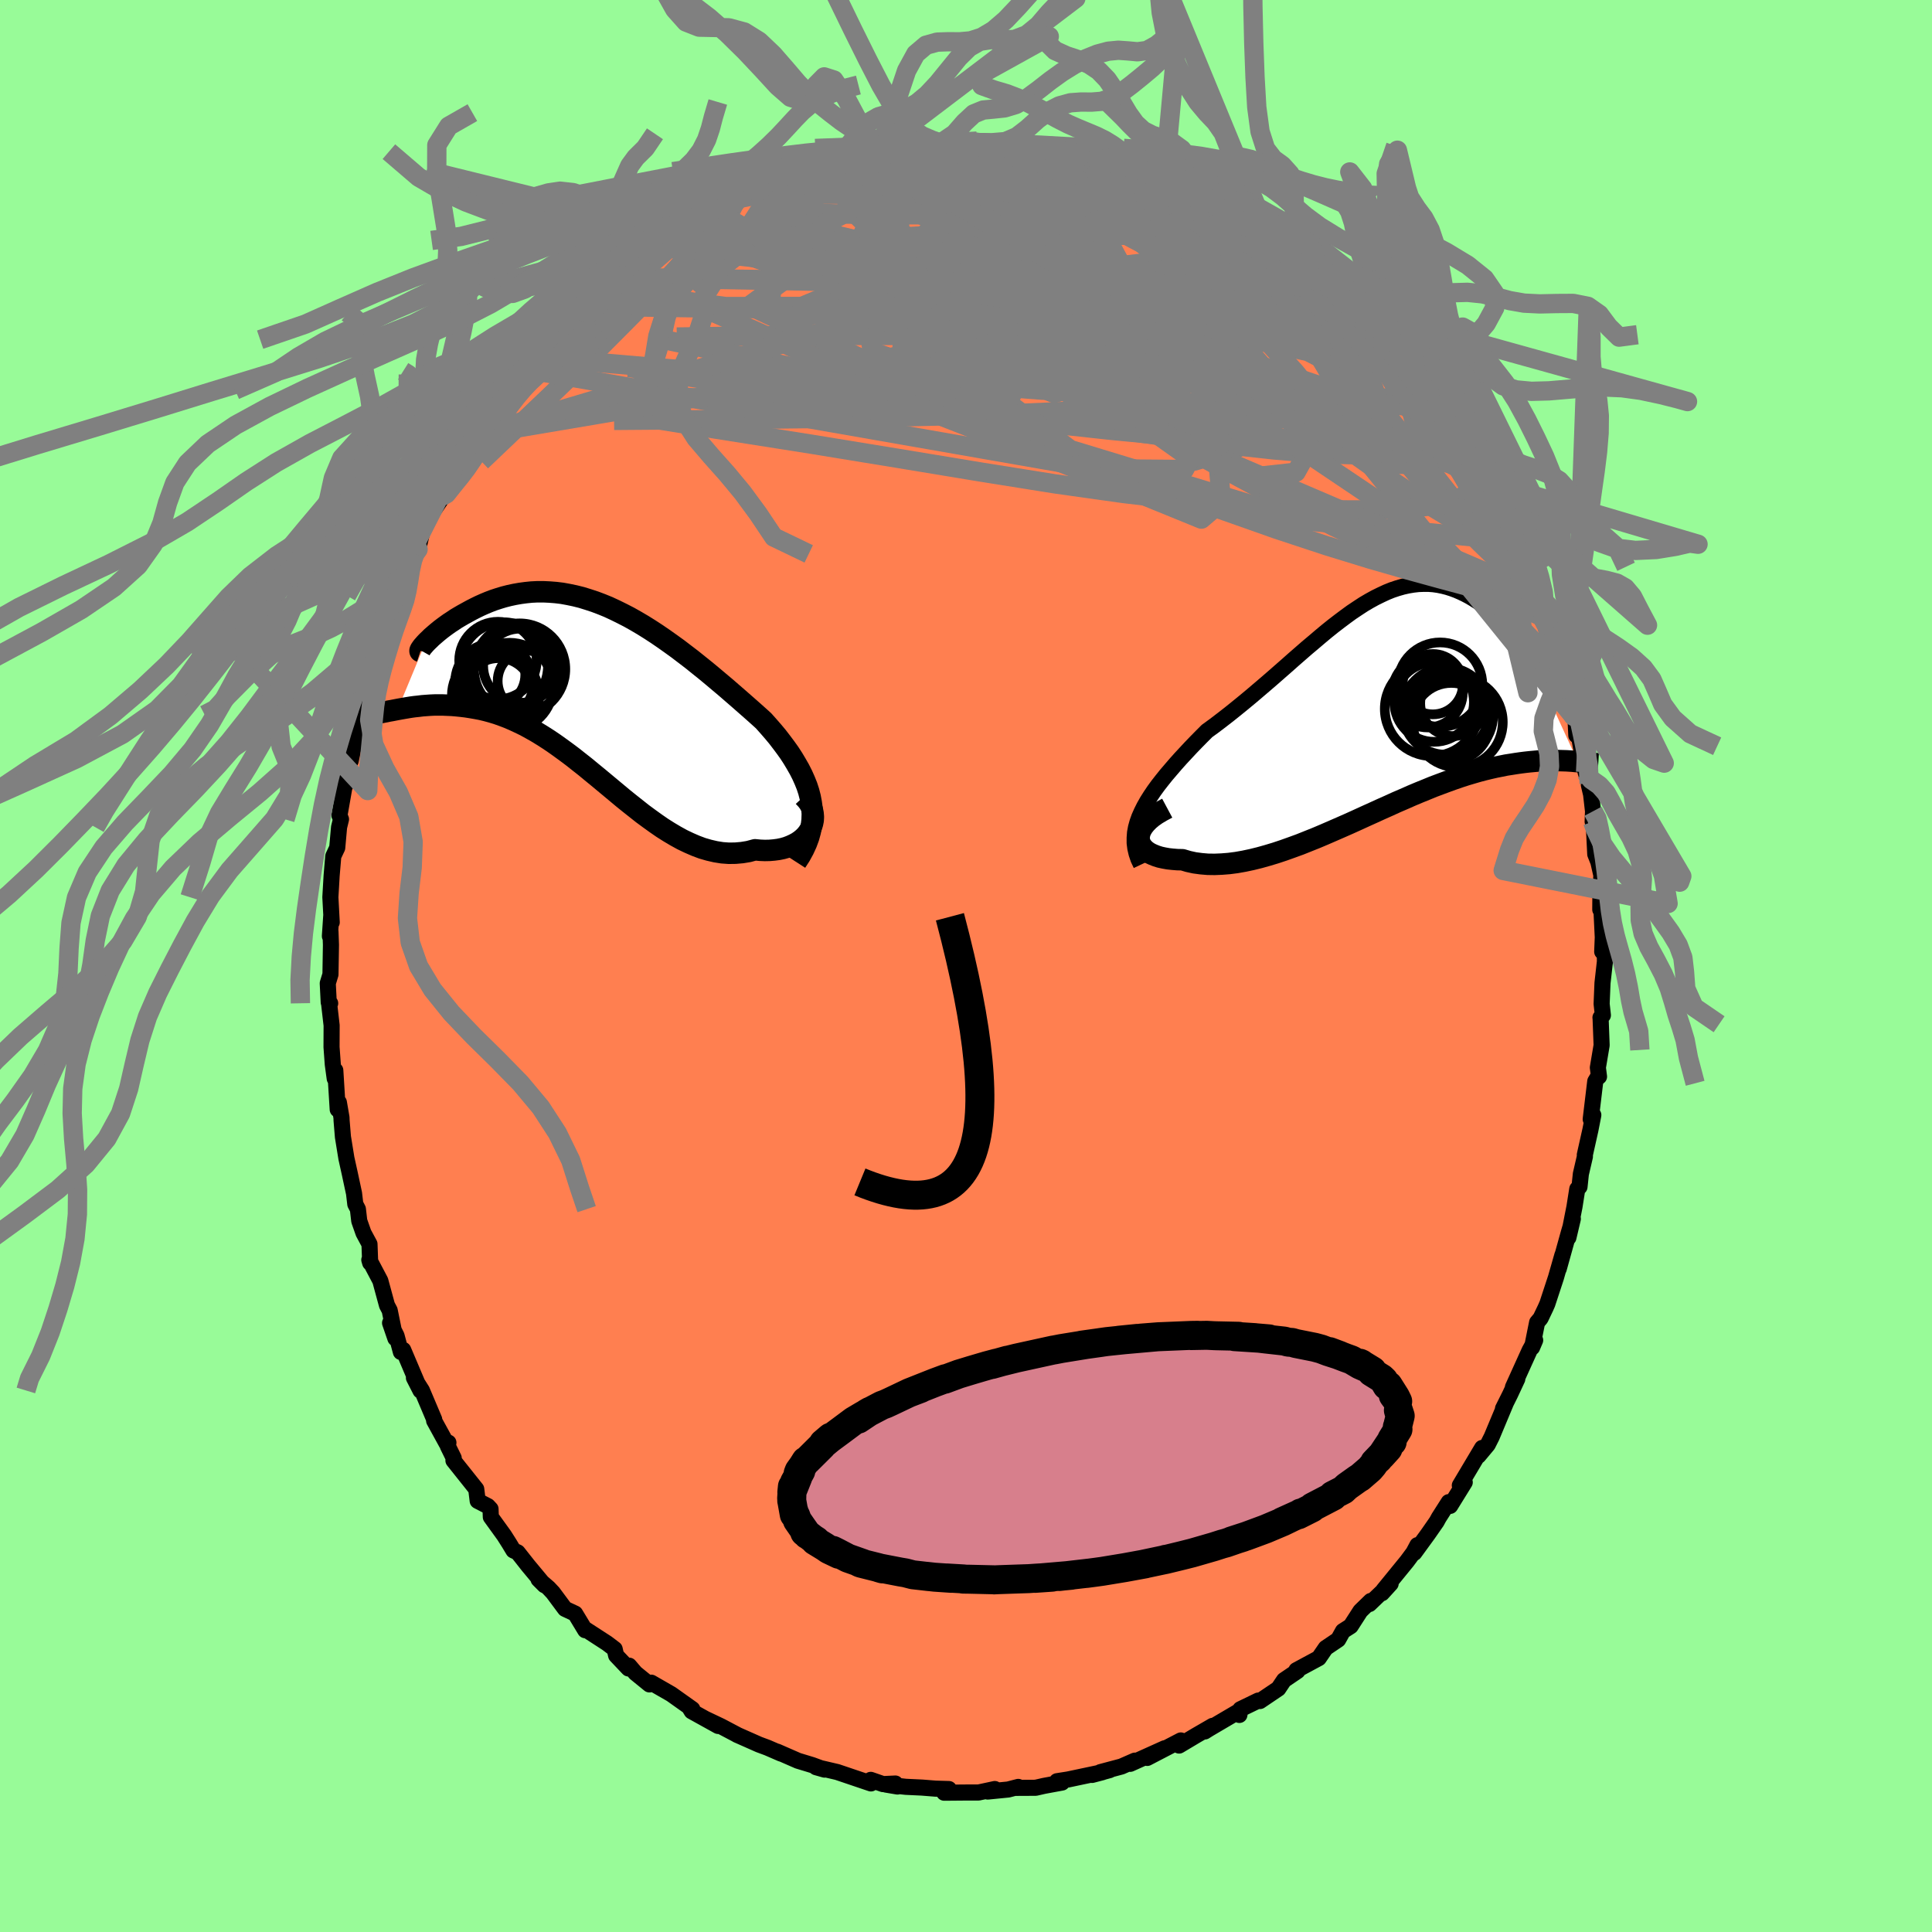 
  <svg viewBox="-100 -100 200 200" xmlns="http://www.w3.org/2000/svg" width="500" height="500" id="face-svg">
    <defs>
      <clipPath id="leftEyeClipPath">
        <polyline points="22.58,12 22.47,11.42 22.32,10.84 22.13,10.26 21.9,9.69 21.64,9.11 21.35,8.54 21.03,7.98 20.69,7.41 20.32,6.84 19.92,6.28 19.5,5.72 19.07,5.16 18.61,4.61 18.13,4.06 17.64,3.51 17.02,2.95 16.38,2.38 15.73,1.81 15.07,1.23 14.4,0.65 13.72,0.06 13.03,-0.52 12.33,-1.11 11.63,-1.69 10.92,-2.26 10.21,-2.83 9.49,-3.38 8.77,-3.93 8.05,-4.45 7.33,-4.96 6.6,-5.46 5.88,-5.93 5.16,-6.38 4.43,-6.81 3.72,-7.21 3,-7.58 2.29,-7.93 1.58,-8.26 0.87,-8.55 0.18,-8.81 -0.52,-9.04 -1.2,-9.25 -1.88,-9.42 -2.55,-9.56 -3.21,-9.68 -3.87,-9.76 -4.51,-9.81 -5.14,-9.84 -5.77,-9.84 -6.38,-9.81 -6.97,-9.75 -7.56,-9.67 -8.13,-9.57 -8.69,-9.45 -9.24,-9.31 -9.77,-9.15 -10.29,-8.98 -10.79,-8.79 -11.27,-8.59 -11.74,-8.38 -12.19,-8.16 -12.62,-7.94 -13.04,-7.71 -13.44,-7.49 -13.82,-7.27 -14.19,-7.05 -14.53,-6.82 -14.87,-6.6 -15.18,-6.38 -15.48,-6.16 -15.77,-5.94 -16.03,-5.73 -16.28,-5.52 -16.51,-5.32 -16.73,-5.13 -16.92,-4.94 -17.1,-4.77 -17.26,-4.61 -17.41,-4.45 -20.23,2.34 -19.9,2.28 -19.56,2.22 -19.21,2.16 -18.84,2.1 -18.47,2.05 -18.08,2.01 -17.68,1.96 -17.28,1.93 -16.86,1.9 -16.43,1.88 -15.99,1.88 -15.55,1.88 -15.09,1.9 -14.62,1.92 -14.15,1.96 -13.66,2.01 -13.16,2.07 -12.65,2.15 -12.13,2.24 -11.6,2.34 -11.06,2.47 -10.51,2.62 -9.95,2.79 -9.39,2.99 -8.81,3.21 -8.23,3.46 -7.65,3.73 -7.05,4.02 -6.45,4.35 -5.85,4.69 -5.23,5.07 -4.62,5.46 -4,5.88 -3.37,6.33 -2.74,6.79 -2.1,7.27 -1.47,7.77 -0.82,8.28 -0.18,8.81 0.48,9.35 1.13,9.89 1.79,10.44 2.45,10.99 3.11,11.54 3.78,12.08 4.45,12.61 5.12,13.14 5.8,13.64 6.48,14.13 7.16,14.6 7.84,15.03 8.53,15.44 9.22,15.82 9.91,16.15 10.6,16.45 11.29,16.71 11.98,16.91 12.67,17.07 13.36,17.18 14.05,17.23 14.74,17.22 15.42,17.16 16.09,17.05 16.76,16.87 17.28,16.92 17.77,16.94 18.26,16.93 18.73,16.89 19.18,16.83 19.62,16.74 20.04,16.62 20.43,16.47 20.8,16.3 21.15,16.11 21.47,15.89 21.76,15.65 22.02,15.39 22.25,15.1 22.44,14.8" />
      </clipPath>
      <clipPath id="rightEyeClipPath">
        <polyline points="-24.08,11.04 -23.81,10.5 -23.5,9.95 -23.16,9.41 -22.79,8.86 -22.39,8.31 -21.96,7.76 -21.51,7.2 -21.04,6.65 -20.55,6.08 -20.05,5.52 -19.52,4.95 -18.99,4.38 -18.44,3.81 -17.88,3.24 -17.31,2.67 -16.54,2.11 -15.78,1.53 -15.02,0.94 -14.26,0.33 -13.5,-0.29 -12.74,-0.92 -12,-1.55 -11.25,-2.19 -10.52,-2.82 -9.79,-3.46 -9.07,-4.09 -8.36,-4.72 -7.66,-5.33 -6.96,-5.94 -6.27,-6.52 -5.6,-7.09 -4.93,-7.65 -4.27,-8.18 -3.62,-8.68 -2.98,-9.16 -2.35,-9.62 -1.72,-10.04 -1.11,-10.44 -0.5,-10.8 0.1,-11.13 0.69,-11.42 1.27,-11.69 1.84,-11.92 2.41,-12.11 2.97,-12.27 3.51,-12.39 4.05,-12.48 4.58,-12.54 5.11,-12.56 5.62,-12.56 6.13,-12.52 6.62,-12.45 7.11,-12.35 7.58,-12.23 8.05,-12.08 8.51,-11.91 8.95,-11.72 9.39,-11.51 9.81,-11.29 10.22,-11.05 10.62,-10.8 11.01,-10.55 11.38,-10.28 11.74,-10.02 12.09,-9.75 12.42,-9.48 12.74,-9.21 13.05,-8.94 13.35,-8.66 13.64,-8.38 13.91,-8.11 14.17,-7.83 14.42,-7.56 14.65,-7.29 14.87,-7.03 15.08,-6.78 15.27,-6.54 15.45,-6.3 15.61,-6.08 21.08,5.85 20.81,5.83 20.52,5.8 20.22,5.78 19.91,5.76 19.59,5.75 19.25,5.74 18.91,5.73 18.54,5.73 18.17,5.73 17.78,5.74 17.38,5.76 16.96,5.78 16.53,5.82 16.09,5.86 15.63,5.91 15.16,5.97 14.67,6.04 14.17,6.12 13.65,6.2 13.11,6.31 12.55,6.42 11.98,6.55 11.4,6.69 10.79,6.85 10.17,7.03 9.53,7.22 8.88,7.43 8.21,7.66 7.52,7.91 6.82,8.17 6.1,8.44 5.37,8.74 4.63,9.04 3.87,9.36 3.1,9.7 2.31,10.04 1.52,10.4 0.71,10.76 -0.1,11.13 -0.92,11.5 -1.75,11.88 -2.59,12.26 -3.43,12.63 -4.28,13 -5.13,13.37 -5.98,13.73 -6.83,14.07 -7.68,14.41 -8.53,14.72 -9.37,15.02 -10.21,15.3 -11.04,15.55 -11.86,15.78 -12.67,15.98 -13.47,16.15 -14.26,16.29 -15.03,16.39 -15.79,16.45 -16.52,16.48 -17.24,16.47 -17.93,16.41 -18.6,16.32 -19.24,16.18 -19.85,16 -20.37,15.99 -20.87,15.95 -21.33,15.9 -21.78,15.82 -22.19,15.73 -22.57,15.61 -22.92,15.47 -23.24,15.32 -23.52,15.14 -23.76,14.95 -23.96,14.73 -24.13,14.51 -24.24,14.26 -24.32,14 -24.34,13.73" />
      </clipPath>
      <filter id="fuzzy">
        <feTurbulence id="turbulence" baseFrequency="0.05" numOctaves="3" type="noise" result="noise" />
        <feDisplacementMap in="SourceGraphic" in2="noise" scale="2" />
      </filter>
      <linearGradient id="rainbowGradient" x1="0%" y1="0%" x2="100%" y2="0%">
        <stop offset="0%" style="stop-color: rgb(185, 55, 55); stop-opacity: 1" />
        <stop offset="50%" style="stop-color: rgb(128, 128, 128); stop-opacity: 1" />
        <stop offset="100%" style="stop-color: rgb(0, 191, 255); stop-opacity: 1" />
      </linearGradient>
    </defs>
    <rect x="-100" y="-100" width="100%" height="100%" fill="rgb(152, 251, 152)" />
    <polyline id="faceContour" points="66.14,-0.46 65.89,1.76 65.8,3.92 65.93,5.1 65.68,5.34 65.69,5.33 65.8,8.2 65.41,10.52 65.53,11.45 65.41,11.49 65.14,11.94 64.67,15.86 64.94,15.43 64.64,16.96 64.06,19.55 64.07,19.72 63.65,21.53 63.51,22.86 63.28,23.08 62.99,24.92 62.36,28.12 62.82,26.17 62.42,27.54 61.36,31.35 61.74,29.92 61.07,32.26 60.18,34.97 60,35.38 59.48,36.47 59.12,36.9 58.6,39.49 58.92,38.74 58.34,39.8 56.62,43.6 57.07,42.75 56.32,44.36 55.59,45.82 55.85,45.32 54.42,48.74 54.01,49.55 53.05,50.7 53.43,49.89 51.12,53.77 51.63,53.45 50.12,55.89 49.97,55.5 48.95,57.1 48.72,57.52 47.83,58.8 46.41,60.75 46.73,59.95 46.32,60.72 45.66,61.61 43.19,64.64 43.06,64.93 43.96,63.94 41.76,66.05 41.9,65.73 40.83,66.77 39.82,68.34 39.02,68.85 38.53,69.73 37.24,70.6 36.52,71.65 34.2,72.9 34.32,72.98 32.92,73.93 32.33,74.81 32.31,74.82 30.43,76.09 30.26,76.04 28.4,76.94 28.3,77.53 28.09,77.24 25.15,78.97 24.72,79.24 25.53,78.66 23.82,79.65 22.06,80.7 22.24,80.17 18.76,81.98 20.57,80.98 17,82.59 17.48,82.26 16.09,82.87 13.91,83.45 14.87,83.24 13.05,83.74 14.12,83.46 10.57,84.21 9.42,84.39 9.94,84.53 8.09,84.87 7.21,85.07 5.13,85.08 5.41,84.98 4.37,85.25 2.25,85.46 2.98,85.2 1.3,85.56 0.11,85.56 -2.26,85.58 -1.77,85.2 -3.17,85.16 -4.54,85.05 -6.24,84.97 -8.28,84.74 -7.09,84.94 -7.31,84.63 -8.59,84.69 -9.86,84.25 -9.84,84.62 -13.33,83.44 -14.87,83.08 -15.52,82.94 -14.64,83.19 -15.92,82.72 -17.4,82.27 -19.55,81.33 -19.12,81.54 -20.55,80.92 -21.44,80.59 -22.07,80.31 -23.72,79.58 -23.59,79.64 -25.37,78.7 -26.97,77.94 -25.66,78.67 -28.4,77.15 -28.61,76.8 -28.33,76.93 -30.51,75.38 -32.58,74.19 -32.77,74.37 -34.22,73.19 -34.87,72.43 -34.94,72.72 -36.22,71.37 -36.37,70.71 -37.16,70.11 -39.35,68.69 -39.42,68.76 -40.46,67.04 -41.51,66.55 -42.75,64.88 -43.21,64.39 -44.25,63.49 -43.64,64.1 -45.33,62.07 -46.41,60.7 -46.85,60.5 -47.29,59.77 -47.81,58.95 -49.19,57.04 -49.22,56.21 -49.5,55.91 -50.55,55.37 -50.7,54.15 -53.06,51.19 -53.03,50.94 -53.64,49.7 -53.58,49.34 -53.77,49.42 -55.06,47.07 -55.05,46.94 -56.32,43.94 -57.15,42.63 -56.47,43.96 -58.26,39.74 -58.5,39.96 -58.95,38.28 -59.62,36.95 -59.07,38.55 -59.66,35.65 -59.94,35.12 -60.63,32.58 -61.77,30.42 -61.68,30.73 -61.75,28.79 -62.37,27.64 -62.81,26.39 -62.95,25.17 -63.22,24.65 -63.35,23.54 -63.79,21.49 -64.14,19.91 -64.5,17.69 -64.64,15.99 -64.65,15.69 -64.92,14.12 -65.04,14.85 -65.29,10.8 -65.35,11.65 -65.55,10.18 -65.68,8.39 -65.67,6.15 -65.96,3.64 -65.82,3.86 -65.97,3.77 -66.07,1.79 -65.79,0.87 -65.74,-2.19 -65.79,-3.56 -65.85,-3.09 -65.71,-5.17 -65.66,-4.52 -65.8,-7.12 -65.67,-9.35 -65.5,-11.37 -65.09,-12.24 -64.9,-14.37 -64.7,-15.19 -64.86,-15.59 -64.31,-18.73 -64.43,-18.32 -64.2,-18.82 -63.86,-21.07 -63.7,-21.23 -63.39,-22.72 -62.8,-26.11 -62.7,-26.79 -62.49,-28.12 -61.94,-29.5 -61.77,-29.86 -61.34,-30.69 -60.76,-33.05 -60.05,-35.26 -59.41,-36.34 -58.77,-38.11 -58.96,-38.05 -59.06,-38.35 -58.5,-39.72 -57.86,-41.39 -57.12,-42.66 -57.28,-42.59 -56.72,-43.13 -56.12,-45.67 -54.07,-48.71 -53.76,-48.92 -54,-49.02 -53.49,-50.12 -52.08,-52.05 -52.52,-51.32 -51.39,-53.08 -50.4,-55.03 -51.07,-53.96 -49.63,-56.44 -48.73,-57.21 -47.79,-58.67 -47.06,-59.62 -47.33,-59.37 -45.7,-61.8 -45.45,-62.01 -44.67,-63.03 -44.14,-63.32 -43.16,-64.84 -43.02,-64.4 -41.27,-66.5 -39.51,-68.3 -39.93,-67.96 -37.96,-69.91 -37.03,-70.58 -37.03,-70.75 -36.25,-71.27 -34.36,-72.53 -34.4,-73.06 -31.84,-74.69 -31.61,-75.11 -32.03,-74.45 -31.73,-74.8 -29.52,-75.87 -28.65,-76.64 -27.93,-77.25 -25.96,-78.44 -25.85,-78.57 -24.42,-79.1 -24.15,-79.27 -23.98,-79.32 -22.96,-79.95 -22.04,-80.61 -19.37,-81.3 -18.89,-81.98 -17.21,-82.23 -16.15,-82.82 -17.12,-82.34 -15.17,-82.99 -14.41,-83.29 -13.53,-83.44 -12.64,-83.96 -12.25,-83.94 -10.32,-84.49 -9.66,-84.63 -8.08,-84.87 -7.19,-84.72 -6.73,-84.84 -5.86,-84.96 -4.17,-85.02 -4,-85.1 -2.28,-85.06 -0.67,-85.31 0.22,-85.28 1.13,-85.39 0.62,-85.26 2.97,-85.21 5.02,-85.11 4.71,-84.94 7.59,-84.64 6.68,-85.03 8.02,-84.58 9.57,-84.3 10.67,-84.23 12.54,-83.69 12.66,-83.93 13.65,-83.78 14.19,-83.51 15.92,-83.01 16.43,-82.59 16.81,-82.53 17.71,-82.38 18.55,-81.96 19.49,-81.41 21.69,-80.58 23.03,-80.16 22.04,-80.45 24.49,-79.41 25.35,-78.88 26.26,-78.38 26.51,-78.07 28.02,-77.43 28.76,-76.44 30.03,-76.01 30.13,-75.84 31.82,-74.39 32.17,-74.7 33.51,-73.85 35.21,-72.5 34.81,-72.01 37.32,-70.57 36.92,-70.46 36.7,-70.95 38.48,-69.23 39.55,-68.21 40.78,-67.03 40.25,-67.68 42.51,-65.63 42.15,-65.75 44.02,-63.72 44.58,-63.01 45.09,-62.2 45.2,-62.14 48.03,-58.7 47.35,-59.15 48.29,-58.15 48.79,-57.7 49.72,-56.17 50.37,-54.73 50.94,-53.93 50.5,-54.86 52.93,-50.96 52.86,-51.04 53.46,-50.27 53.51,-49.85 54.82,-48.15 54.25,-48.33 55.99,-45.64 56.2,-44.01 56.3,-44.05 56.66,-43.37 57.91,-40.91 58.12,-39.92 59.13,-38.48 59.7,-36.11 59.72,-36.52 60.12,-34.71 59.92,-35.44 60.47,-34.84 61.05,-32.08 61.48,-30.74 61.83,-30.07 62.49,-27.56 62.91,-25.83 63.09,-25.74 63.18,-23.88 63.42,-23.95 64.14,-20.07 64.51,-18.88 64.48,-18.74 64.71,-17.76 64.91,-16.02 64.87,-14.94 64.96,-15.2 65.14,-11.58 65.46,-10.77 65.77,-9.41 65.66,-5.84 65.68,-8.25 65.8,-5.44 65.92,-2.97 65.86,-1.48 66.12,-1.9 66.14,-0.46 65.89,1.76" fill="rgb(255, 127, 80)" stroke="black" stroke-width="1.667" stroke-linejoin="round" filter="url(#fuzzy)" />
    <g transform="translate(42.26 -27)">
      <polyline id="rightCountour" points="-24.08,11.04 -23.81,10.5 -23.5,9.95 -23.16,9.41 -22.79,8.86 -22.39,8.31 -21.96,7.76 -21.51,7.2 -21.04,6.65 -20.55,6.08 -20.05,5.52 -19.52,4.95 -18.99,4.38 -18.44,3.81 -17.88,3.24 -17.31,2.67 -16.54,2.11 -15.78,1.53 -15.02,0.94 -14.26,0.33 -13.5,-0.29 -12.74,-0.92 -12,-1.55 -11.25,-2.19 -10.52,-2.82 -9.79,-3.46 -9.07,-4.09 -8.36,-4.72 -7.66,-5.33 -6.96,-5.94 -6.27,-6.52 -5.6,-7.09 -4.93,-7.65 -4.27,-8.18 -3.62,-8.68 -2.98,-9.16 -2.35,-9.62 -1.72,-10.04 -1.11,-10.44 -0.5,-10.8 0.1,-11.13 0.69,-11.42 1.27,-11.69 1.84,-11.92 2.41,-12.11 2.97,-12.27 3.51,-12.39 4.05,-12.48 4.58,-12.54 5.11,-12.56 5.62,-12.56 6.13,-12.52 6.62,-12.45 7.11,-12.35 7.58,-12.23 8.05,-12.08 8.51,-11.91 8.95,-11.72 9.39,-11.51 9.81,-11.29 10.22,-11.05 10.62,-10.8 11.01,-10.55 11.38,-10.28 11.74,-10.02 12.09,-9.75 12.42,-9.48 12.74,-9.21 13.05,-8.94 13.35,-8.66 13.64,-8.38 13.91,-8.11 14.17,-7.83 14.42,-7.56 14.65,-7.29 14.87,-7.03 15.08,-6.78 15.27,-6.54 15.45,-6.3 15.61,-6.08 21.08,5.85 20.81,5.83 20.52,5.8 20.22,5.78 19.91,5.76 19.59,5.75 19.25,5.74 18.91,5.73 18.54,5.73 18.17,5.73 17.78,5.74 17.38,5.76 16.96,5.78 16.53,5.82 16.09,5.86 15.63,5.91 15.16,5.97 14.67,6.04 14.17,6.12 13.65,6.2 13.11,6.31 12.55,6.42 11.98,6.55 11.4,6.69 10.79,6.85 10.17,7.03 9.53,7.22 8.88,7.43 8.21,7.66 7.52,7.91 6.82,8.17 6.1,8.44 5.37,8.74 4.63,9.04 3.87,9.36 3.1,9.7 2.31,10.04 1.52,10.4 0.71,10.76 -0.1,11.13 -0.92,11.5 -1.75,11.88 -2.59,12.26 -3.43,12.63 -4.28,13 -5.13,13.37 -5.98,13.73 -6.83,14.07 -7.68,14.41 -8.53,14.72 -9.37,15.02 -10.21,15.3 -11.04,15.55 -11.86,15.78 -12.67,15.98 -13.47,16.15 -14.26,16.29 -15.03,16.39 -15.79,16.45 -16.52,16.48 -17.24,16.47 -17.93,16.41 -18.6,16.32 -19.24,16.18 -19.85,16 -20.37,15.99 -20.87,15.95 -21.33,15.9 -21.78,15.82 -22.19,15.73 -22.57,15.61 -22.92,15.47 -23.24,15.32 -23.52,15.14 -23.76,14.95 -23.96,14.73 -24.13,14.51 -24.24,14.26 -24.32,14 -24.34,13.73" fill="white" stroke="white" stroke-width="0" stroke-linejoin="round" filter="url(#fuzzy)" />
    </g>
    <g transform="translate(-38.6 -28.9)">
      <polyline id="leftCountour" points="22.58,12 22.47,11.42 22.32,10.84 22.13,10.26 21.9,9.69 21.64,9.11 21.35,8.54 21.03,7.98 20.69,7.41 20.32,6.84 19.92,6.28 19.5,5.72 19.07,5.16 18.61,4.61 18.13,4.06 17.64,3.51 17.02,2.95 16.38,2.38 15.73,1.81 15.07,1.23 14.4,0.65 13.72,0.06 13.03,-0.52 12.33,-1.11 11.63,-1.69 10.92,-2.26 10.21,-2.83 9.49,-3.38 8.77,-3.93 8.05,-4.45 7.33,-4.96 6.6,-5.46 5.88,-5.93 5.16,-6.38 4.43,-6.81 3.72,-7.21 3,-7.58 2.29,-7.93 1.58,-8.26 0.87,-8.55 0.18,-8.81 -0.52,-9.04 -1.2,-9.25 -1.88,-9.42 -2.55,-9.56 -3.21,-9.68 -3.87,-9.76 -4.51,-9.81 -5.14,-9.84 -5.77,-9.84 -6.38,-9.81 -6.97,-9.75 -7.56,-9.67 -8.13,-9.57 -8.69,-9.45 -9.24,-9.31 -9.77,-9.15 -10.29,-8.98 -10.79,-8.79 -11.27,-8.59 -11.74,-8.38 -12.19,-8.16 -12.62,-7.94 -13.04,-7.71 -13.44,-7.49 -13.82,-7.27 -14.19,-7.05 -14.53,-6.82 -14.87,-6.6 -15.18,-6.38 -15.48,-6.16 -15.77,-5.94 -16.03,-5.73 -16.28,-5.52 -16.51,-5.32 -16.73,-5.13 -16.92,-4.94 -17.1,-4.77 -17.26,-4.61 -17.41,-4.45 -20.23,2.34 -19.9,2.28 -19.56,2.22 -19.21,2.16 -18.84,2.1 -18.47,2.05 -18.08,2.01 -17.68,1.96 -17.28,1.93 -16.86,1.9 -16.43,1.88 -15.99,1.88 -15.55,1.88 -15.09,1.9 -14.62,1.92 -14.15,1.96 -13.66,2.01 -13.16,2.07 -12.65,2.15 -12.13,2.24 -11.6,2.34 -11.06,2.47 -10.51,2.62 -9.95,2.79 -9.39,2.99 -8.81,3.21 -8.23,3.46 -7.65,3.73 -7.05,4.02 -6.45,4.35 -5.85,4.69 -5.23,5.07 -4.62,5.46 -4,5.88 -3.37,6.33 -2.74,6.79 -2.1,7.27 -1.47,7.77 -0.82,8.28 -0.18,8.81 0.48,9.35 1.13,9.89 1.79,10.44 2.45,10.99 3.11,11.54 3.78,12.08 4.45,12.61 5.12,13.14 5.8,13.64 6.48,14.13 7.16,14.6 7.84,15.03 8.53,15.44 9.22,15.82 9.91,16.15 10.6,16.45 11.29,16.71 11.98,16.91 12.67,17.07 13.36,17.18 14.05,17.23 14.74,17.22 15.42,17.16 16.09,17.05 16.76,16.87 17.28,16.92 17.77,16.94 18.26,16.93 18.73,16.89 19.18,16.83 19.62,16.74 20.04,16.62 20.43,16.47 20.8,16.3 21.15,16.11 21.47,15.89 21.76,15.65 22.02,15.39 22.25,15.1 22.44,14.8" fill="white" stroke="white" stroke-width="0" stroke-linejoin="round" filter="url(#fuzzy)" />
    </g>
    <g transform="translate(42.26 -27)">
      <polyline id="rightUpper" points="-24.14,16.5 -24.41,15.93 -24.6,15.37 -24.73,14.82 -24.8,14.27 -24.8,13.73 -24.76,13.19 -24.66,12.65 -24.51,12.11 -24.32,11.58 -24.08,11.04 -23.81,10.5 -23.5,9.95 -23.16,9.41 -22.79,8.86 -22.39,8.31 -21.96,7.76 -21.51,7.2 -21.04,6.65 -20.55,6.08 -20.05,5.52 -19.52,4.95 -18.99,4.38 -18.44,3.81 -17.88,3.24 -17.31,2.67 -16.54,2.11 -15.78,1.53 -15.02,0.94 -14.26,0.33 -13.5,-0.29 -12.74,-0.92 -12,-1.55 -11.25,-2.19 -10.52,-2.82 -9.79,-3.46 -9.07,-4.09 -8.36,-4.72 -7.66,-5.33 -6.96,-5.94 -6.27,-6.52 -5.6,-7.09 -4.93,-7.65 -4.27,-8.18 -3.62,-8.68 -2.98,-9.16 -2.35,-9.62 -1.72,-10.04 -1.11,-10.44 -0.5,-10.8 0.1,-11.13 0.69,-11.42 1.27,-11.69 1.84,-11.92 2.41,-12.11 2.97,-12.27 3.51,-12.39 4.05,-12.48 4.58,-12.54 5.11,-12.56 5.62,-12.56 6.13,-12.52 6.62,-12.45 7.11,-12.35 7.58,-12.23 8.05,-12.08 8.51,-11.91 8.95,-11.72 9.39,-11.51 9.81,-11.29 10.22,-11.05 10.62,-10.8 11.01,-10.55 11.38,-10.28 11.74,-10.02 12.09,-9.75 12.42,-9.48 12.74,-9.21 13.05,-8.94 13.35,-8.66 13.64,-8.38 13.91,-8.11 14.17,-7.83 14.42,-7.56 14.65,-7.29 14.87,-7.03 15.08,-6.78 15.27,-6.54 15.45,-6.3 15.61,-6.08 15.76,-5.86 15.9,-5.66 16.02,-5.47 16.12,-5.29 16.21,-5.13 16.29,-4.98 16.35,-4.84 16.4,-4.72 16.44,-4.61 16.46,-4.52" fill="none" stroke="black" stroke-width="1.667" stroke-linejoin="round" filter="url(#fuzzy)" />
      <polyline id="rightLower" points="-21.43,10.66 -22.01,10.97 -22.53,11.28 -22.97,11.59 -23.35,11.91 -23.66,12.23 -23.91,12.54 -24.1,12.85 -24.24,13.15 -24.31,13.45 -24.34,13.73 -24.32,14 -24.24,14.26 -24.13,14.51 -23.96,14.73 -23.76,14.95 -23.52,15.14 -23.24,15.32 -22.92,15.47 -22.57,15.61 -22.19,15.73 -21.78,15.82 -21.33,15.9 -20.87,15.95 -20.37,15.99 -19.85,16 -19.24,16.18 -18.6,16.32 -17.93,16.41 -17.24,16.47 -16.52,16.48 -15.79,16.45 -15.03,16.39 -14.26,16.29 -13.47,16.15 -12.67,15.98 -11.86,15.78 -11.04,15.55 -10.21,15.3 -9.37,15.02 -8.53,14.72 -7.68,14.41 -6.83,14.07 -5.98,13.73 -5.13,13.37 -4.28,13 -3.43,12.63 -2.59,12.26 -1.75,11.88 -0.92,11.5 -0.1,11.13 0.71,10.76 1.52,10.4 2.31,10.04 3.1,9.7 3.87,9.36 4.63,9.04 5.37,8.74 6.1,8.44 6.82,8.17 7.52,7.91 8.21,7.66 8.88,7.43 9.53,7.22 10.17,7.03 10.79,6.85 11.4,6.69 11.98,6.55 12.55,6.42 13.11,6.31 13.65,6.2 14.17,6.12 14.67,6.04 15.16,5.97 15.63,5.91 16.09,5.86 16.53,5.82 16.96,5.78 17.38,5.76 17.78,5.74 18.17,5.73 18.54,5.73 18.91,5.73 19.25,5.74 19.59,5.75 19.91,5.76 20.22,5.78 20.52,5.8 20.81,5.83 21.08,5.85 21.34,5.88 21.59,5.9 21.83,5.93 22.06,5.96 22.27,5.98 22.48,6 22.67,6.02 22.86,6.04 23.03,6.06 23.19,6.07" fill="none" stroke="black" stroke-width="2.222" stroke-linejoin="round" filter="url(#fuzzy)" />
      <circle r="4.424" cx="7.876" cy="1.086" stroke="black" fill="none" stroke-width="1.0" filter="url(#fuzzy)" clip-path="url(#rightEyeClipPath)" /><circle r="4.518" cx="7.431" cy="0.616" stroke="black" fill="none" stroke-width="1.0" filter="url(#fuzzy)" clip-path="url(#rightEyeClipPath)" /><circle r="4.886" cx="5.981" cy="0.381" stroke="black" fill="none" stroke-width="1.0" filter="url(#fuzzy)" clip-path="url(#rightEyeClipPath)" /><circle r="4.036" cx="7.976" cy="1.731" stroke="black" fill="none" stroke-width="1.0" filter="url(#fuzzy)" clip-path="url(#rightEyeClipPath)" /><circle r="4.118" cx="6.201" cy="-0.324" stroke="black" fill="none" stroke-width="1.0" filter="url(#fuzzy)" clip-path="url(#rightEyeClipPath)" /><circle r="3.124" cx="6.066" cy="-2.174" stroke="black" fill="none" stroke-width="1.0" filter="url(#fuzzy)" clip-path="url(#rightEyeClipPath)" /><circle r="4.372" cx="6.816" cy="-2.124" stroke="black" fill="none" stroke-width="1.0" filter="url(#fuzzy)" clip-path="url(#rightEyeClipPath)" /><circle r="3.64" cx="5.526" cy="-1.334" stroke="black" fill="none" stroke-width="1.0" filter="url(#fuzzy)" clip-path="url(#rightEyeClipPath)" /><circle r="4.67" cx="8.636" cy="1.761" stroke="black" fill="none" stroke-width="1.0" filter="url(#fuzzy)" clip-path="url(#rightEyeClipPath)" /><circle r="3.39" cx="8.151" cy="-0.189" stroke="black" fill="none" stroke-width="1.0" filter="url(#fuzzy)" clip-path="url(#rightEyeClipPath)" />
      </g>
    <g transform="translate(-38.6 -28.9)">
      <polyline id="leftUpper" points="21.02,18.13 21.44,17.48 21.79,16.84 22.08,16.21 22.31,15.59 22.48,14.98 22.6,14.37 22.67,13.77 22.69,13.18 22.66,12.59 22.58,12 22.47,11.42 22.32,10.84 22.13,10.26 21.9,9.69 21.64,9.11 21.35,8.54 21.03,7.98 20.69,7.41 20.32,6.84 19.92,6.28 19.5,5.72 19.07,5.16 18.61,4.61 18.13,4.06 17.64,3.51 17.02,2.95 16.38,2.38 15.73,1.81 15.07,1.23 14.4,0.65 13.72,0.06 13.03,-0.52 12.33,-1.11 11.63,-1.69 10.92,-2.26 10.21,-2.83 9.49,-3.38 8.77,-3.93 8.05,-4.45 7.33,-4.96 6.6,-5.46 5.88,-5.93 5.16,-6.38 4.43,-6.81 3.72,-7.21 3,-7.58 2.29,-7.93 1.58,-8.26 0.87,-8.55 0.18,-8.81 -0.52,-9.04 -1.2,-9.25 -1.88,-9.42 -2.55,-9.56 -3.21,-9.68 -3.87,-9.76 -4.51,-9.81 -5.14,-9.84 -5.77,-9.84 -6.38,-9.81 -6.97,-9.75 -7.56,-9.67 -8.13,-9.57 -8.69,-9.45 -9.24,-9.31 -9.77,-9.15 -10.29,-8.98 -10.79,-8.79 -11.27,-8.59 -11.74,-8.38 -12.19,-8.16 -12.62,-7.94 -13.04,-7.71 -13.44,-7.49 -13.82,-7.27 -14.19,-7.05 -14.53,-6.82 -14.87,-6.6 -15.18,-6.38 -15.48,-6.16 -15.77,-5.94 -16.03,-5.73 -16.28,-5.52 -16.51,-5.32 -16.73,-5.13 -16.92,-4.94 -17.1,-4.77 -17.26,-4.61 -17.41,-4.45 -17.53,-4.31 -17.64,-4.19 -17.73,-4.07 -17.8,-3.97 -17.86,-3.88 -17.9,-3.81 -17.92,-3.75 -17.92,-3.7 -17.91,-3.67 -17.88,-3.66" fill="none" stroke="black" stroke-width="2.222" stroke-linejoin="round" filter="url(#fuzzy)" />
      <polyline id="leftLower" points="21.79,11.36 22.11,11.7 22.37,12.04 22.56,12.4 22.7,12.76 22.77,13.11 22.8,13.47 22.78,13.82 22.71,14.16 22.6,14.49 22.44,14.8 22.25,15.1 22.02,15.39 21.76,15.65 21.47,15.89 21.15,16.11 20.8,16.3 20.43,16.47 20.04,16.62 19.62,16.74 19.18,16.83 18.73,16.89 18.26,16.93 17.77,16.94 17.28,16.92 16.76,16.87 16.09,17.05 15.42,17.16 14.74,17.22 14.05,17.23 13.36,17.18 12.67,17.07 11.98,16.91 11.29,16.71 10.6,16.45 9.91,16.15 9.22,15.82 8.53,15.44 7.84,15.03 7.16,14.6 6.48,14.13 5.8,13.64 5.12,13.14 4.45,12.61 3.78,12.08 3.11,11.54 2.45,10.99 1.79,10.44 1.13,9.89 0.48,9.35 -0.18,8.81 -0.82,8.28 -1.47,7.77 -2.1,7.27 -2.74,6.79 -3.37,6.33 -4,5.88 -4.62,5.46 -5.23,5.07 -5.85,4.69 -6.45,4.35 -7.05,4.02 -7.65,3.73 -8.23,3.46 -8.81,3.21 -9.39,2.99 -9.95,2.79 -10.51,2.62 -11.06,2.47 -11.6,2.34 -12.13,2.24 -12.65,2.15 -13.16,2.07 -13.66,2.01 -14.15,1.96 -14.62,1.92 -15.09,1.9 -15.55,1.88 -15.99,1.88 -16.43,1.88 -16.86,1.9 -17.28,1.93 -17.68,1.96 -18.08,2.01 -18.47,2.05 -18.84,2.1 -19.21,2.16 -19.56,2.22 -19.9,2.28 -20.23,2.34 -20.54,2.4 -20.85,2.46 -21.14,2.51 -21.42,2.57 -21.69,2.62 -21.94,2.67 -22.19,2.72 -22.42,2.76 -22.64,2.8 -22.85,2.83" fill="none" stroke="black" stroke-width="2.222" stroke-linejoin="round" filter="url(#fuzzy)" />
      <circle r="4.556" cx="-9.233" cy="-2.124" stroke="black" fill="none" stroke-width="1.0" filter="url(#fuzzy)" clip-path="url(#leftEyeClipPath)" /><circle r="3.514" cx="-9.793" cy="0.541" stroke="black" fill="none" stroke-width="1.0" filter="url(#fuzzy)" clip-path="url(#leftEyeClipPath)" /><circle r="3.84" cx="-7.543" cy="-2.184" stroke="black" fill="none" stroke-width="1.0" filter="url(#fuzzy)" clip-path="url(#leftEyeClipPath)" /><circle r="4.728" cx="-7.608" cy="-1.839" stroke="black" fill="none" stroke-width="1.0" filter="url(#fuzzy)" clip-path="url(#leftEyeClipPath)" /><circle r="4.01" cx="-9.853" cy="-2.724" stroke="black" fill="none" stroke-width="1.0" filter="url(#fuzzy)" clip-path="url(#leftEyeClipPath)" /><circle r="3.134" cx="-6.748" cy="-0.599" stroke="black" fill="none" stroke-width="1.0" filter="url(#fuzzy)" clip-path="url(#leftEyeClipPath)" /><circle r="4.058" cx="-10.223" cy="-0.484" stroke="black" fill="none" stroke-width="1.0" filter="url(#fuzzy)" clip-path="url(#leftEyeClipPath)" /><circle r="4.508" cx="-10.113" cy="0.896" stroke="black" fill="none" stroke-width="1.0" filter="url(#fuzzy)" clip-path="url(#leftEyeClipPath)" /><circle r="4.508" cx="-8.653" cy="-0.054" stroke="black" fill="none" stroke-width="1.0" filter="url(#fuzzy)" clip-path="url(#leftEyeClipPath)" /><circle r="3.28" cx="-10.303" cy="-1.249" stroke="black" fill="none" stroke-width="1.0" filter="url(#fuzzy)" clip-path="url(#leftEyeClipPath)" />
    </g>
    <g id="hairs">
      <polyline points="-37.03,-70.75 -36,-71.47 -34.81,-72.37 -33.64,-73.28 -32.59,-74.06 -31.67,-74.71 -30.82,-75.26 -29.97,-75.79 -29.1,-76.33 -28.23,-76.88 -27.42,-77.4 -26.75,-77.83 -26.28,-78.12 -26.04,-78.24 -26.06,-78.2 -26.31,-78.01 -26.75,-77.7 -27.34,-77.3 -28.08,-76.83 -29.03,-76.23 -30.37,-75.37 -32.28,-74.09" fill="none" stroke="rgb(128, 128, 128)" stroke-width="2" stroke-linejoin="round" filter="url(#fuzzy)" /><polyline points="58.12,-39.92 58.69,-38.6 58.54,-37.83 57.77,-37.68 56.47,-38 54.69,-38.63 52.43,-39.46 49.67,-40.48 46.39,-41.77 42.55,-43.42 38.09,-45.49 33,-48.06 27.24,-51.14 20.74,-54.71 13.46,-58.72 5.33,-63.13 -3.68,-67.99 -13.51,-73.39" fill="none" stroke="rgb(128, 128, 128)" stroke-width="2" stroke-linejoin="round" filter="url(#fuzzy)" /><polyline points="-32.03,-74.45 -31.23,-74.99 -30.12,-75.68 -29.09,-76.33 -28.22,-76.87 -27.54,-77.25 -27.05,-77.45 -26.76,-77.49 -26.63,-77.37 -26.62,-77.13 -26.71,-76.77 -26.91,-76.27 -27.27,-75.61 -27.85,-74.74 -28.71,-73.64 -29.89,-72.27 -31.4,-70.64 -33.2,-68.76 -35.29,-66.64 -37.65,-64.27 -40.31,-61.66 -43.29,-58.79 -46.6,-55.64 -50.17,-52.24" fill="none" stroke="rgb(128, 128, 128)" stroke-width="2" stroke-linejoin="round" filter="url(#fuzzy)" /><polyline points="-4,-85.1 -2.42,-85.13 -1.07,-85.19 0.07,-85.22 1.14,-85.21 2.23,-85.16 3.36,-85.08 4.47,-84.99 5.5,-84.9 6.39,-84.81 7.13,-84.72 7.71,-84.64 8.13,-84.56 8.36,-84.5 8.34,-84.46 8.06,-84.44 7.49,-84.44 6.65,-84.46 5.51,-84.47 4.02,-84.5 2.14,-84.55 -0.12,-84.65 -2.72,-84.78" fill="none" stroke="rgb(128, 128, 128)" stroke-width="2" stroke-linejoin="round" filter="url(#fuzzy)" /><polyline points="17.71,-82.38 18.48,-81.94 19.2,-81.47 19.58,-81.07 19.47,-80.74 18.84,-80.48 17.7,-80.25 16.04,-80.04 13.82,-79.88 10.99,-79.79 7.52,-79.75 3.31,-79.77 -1.76,-79.82 -7.82,-79.87 -14.95,-79.9" fill="none" stroke="rgb(128, 128, 128)" stroke-width="2" stroke-linejoin="round" filter="url(#fuzzy)" /><polyline points="-6.73,-84.84 -5.6,-84.87 -4.16,-84.75 -2.47,-84.5 -0.57,-84.16 1.48,-83.73 3.63,-83.21 5.85,-82.61 8.17,-81.93 10.59,-81.2 13.07,-80.42 15.56,-79.61 18.01,-78.8 20.37,-77.99 22.67,-77.19 24.92,-76.39 27.1,-75.6 29.17,-74.85 30.99,-74.24 32.51,-73.87" fill="none" stroke="rgb(128, 128, 128)" stroke-width="2" stroke-linejoin="round" filter="url(#fuzzy)" /><polyline points="17.71,-82.38 18.54,-81.93 19.42,-81.44 20.08,-80.99 20.39,-80.62 20.34,-80.28 19.96,-79.95 19.24,-79.63 18.15,-79.33 16.65,-79.04 14.71,-78.77 12.27,-78.51 9.3,-78.26 5.8,-78.04 1.78,-77.87 -2.72,-77.77 -7.7,-77.76 -13.21,-77.85 -19.37,-78.05" fill="none" stroke="rgb(128, 128, 128)" stroke-width="2" stroke-linejoin="round" filter="url(#fuzzy)" /><polyline points="24.49,-79.41 25.33,-78.9 26.2,-78.34 27.15,-77.72 28.16,-77.04 29.19,-76.35 30.19,-75.69 31.12,-75.06 31.98,-74.5 32.72,-74.02 33.3,-73.64 33.66,-73.36 33.78,-73.24 33.6,-73.29 33.12,-73.56 32.35,-74.06 31.28,-74.78 29.9,-75.73 28.16,-76.95" fill="none" stroke="rgb(128, 128, 128)" stroke-width="2" stroke-linejoin="round" filter="url(#fuzzy)" /><polyline points="52.86,-51.04 53.11,-50.4 52.93,-49.79 52.31,-49.15 51.24,-48.52 49.66,-47.97 47.55,-47.56 44.89,-47.31 41.69,-47.21 37.91,-47.22 33.52,-47.36 28.48,-47.65 22.75,-48.16 16.32,-48.91 9.21,-49.91 1.44,-51.15 -6.97,-52.54 -16.03,-54.02 -25.79,-55.56 -36.24,-57.25" fill="none" stroke="rgb(128, 128, 128)" stroke-width="2" stroke-linejoin="round" filter="url(#fuzzy)" /><polyline points="50.5,-54.86 51.79,-52.55 51.8,-51.82 51.02,-51.78 49.61,-52.12 47.61,-52.74 44.98,-53.66 41.67,-54.94 37.62,-56.66 32.78,-58.88 27.11,-61.61 20.58,-64.82 13.2,-68.52 4.93,-72.77 -4.24,-77.65" fill="none" stroke="rgb(128, 128, 128)" stroke-width="2" stroke-linejoin="round" filter="url(#fuzzy)" /><polyline points="-24.15,-79.27 -23.48,-79.45 -21.98,-79.75 -19.82,-80.04 -17.25,-80.22 -14.44,-80.26 -11.48,-80.15 -8.41,-79.91 -5.2,-79.56 -1.83,-79.13 1.72,-78.67 5.43,-78.17 9.28,-77.63 13.26,-77.04 17.32,-76.42 21.36,-75.83 25.28,-75.34 28.92,-74.97" fill="none" stroke="rgb(128, 128, 128)" stroke-width="2" stroke-linejoin="round" filter="url(#fuzzy)" /><polyline points="57.91,-40.91 58.12,-39.91 58,-39 57.33,-38.48 56.06,-38.41 54.24,-38.74 51.89,-39.32 49.06,-40.08 45.71,-41 41.82,-42.12 37.33,-43.5 32.18,-45.2 26.34,-47.26 19.78,-49.71 12.53,-52.56 4.64,-55.84 -3.83,-59.59 -12.89,-63.86 -22.81,-68.53" fill="none" stroke="rgb(128, 128, 128)" stroke-width="2" stroke-linejoin="round" filter="url(#fuzzy)" /><polyline points="57.91,-40.91 58.15,-39.91 58.14,-39.03 57.64,-38.56 56.63,-38.59 55.13,-39.03 53.18,-39.77 50.78,-40.72 47.92,-41.86 44.58,-43.25 40.72,-44.95 36.31,-47.04 31.32,-49.59 25.74,-52.63 19.54,-56.13 12.67,-60.07 5.05,-64.39 -3.44,-69.12 -12.86,-74.31" fill="none" stroke="rgb(128, 128, 128)" stroke-width="2" stroke-linejoin="round" filter="url(#fuzzy)" /><polyline points="55.99,-45.64 56.17,-44.58 56.41,-43.84 56.75,-43.02 57.09,-42.14 57.35,-41.34 57.46,-40.73 57.38,-40.41 57.12,-40.4 56.67,-40.66 56.06,-41.15 55.3,-41.83 54.37,-42.68 53.26,-43.75 51.94,-45.07 50.38,-46.69 48.57,-48.67 46.51,-51.04 44.18,-53.8 41.58,-56.97 38.71,-60.54 35.57,-64.56 32.17,-69.04 28.5,-74" fill="none" stroke="rgb(128, 128, 128)" stroke-width="2" stroke-linejoin="round" filter="url(#fuzzy)" /><polyline points="12.54,-83.69 13.02,-83.7 13.99,-83.38 15.25,-82.83 16.67,-82.15 18.17,-81.39 19.72,-80.59 21.34,-79.74 23.03,-78.85 24.76,-77.94 26.45,-77.05 28.04,-76.21 29.48,-75.45 30.76,-74.75 31.9,-74.13 32.84,-73.61 33.49,-73.32 33.8,-73.35" fill="none" stroke="rgb(128, 128, 128)" stroke-width="2" stroke-linejoin="round" filter="url(#fuzzy)" /><polyline points="55.99,-45.64 55.98,-44.74 55.65,-44.48 54.99,-44.44 53.93,-44.65 52.35,-45.25 50.15,-46.37 47.25,-48.12 43.6,-50.57 39.19,-53.7 34.06,-57.46 28.24,-61.78 21.69,-66.62 14.27,-72.03 5.76,-78.15" fill="none" stroke="rgb(128, 128, 128)" stroke-width="2" stroke-linejoin="round" filter="url(#fuzzy)" /><polyline points="-13.53,-83.44 -12.54,-83.73 -11.02,-83.84 -9.03,-83.82 -6.7,-83.7 -4.16,-83.46 -1.48,-83.13 1.33,-82.73 4.26,-82.3 7.28,-81.85 10.35,-81.41 13.42,-80.98 16.44,-80.57 19.34,-80.16 22.05,-79.76" fill="none" stroke="rgb(128, 128, 128)" stroke-width="2" stroke-linejoin="round" filter="url(#fuzzy)" /><polyline points="47.35,-59.15 48.01,-58.32 48.32,-57.51 48.31,-56.72 47.97,-56.02 47.31,-55.43 46.32,-54.93 45,-54.53 43.31,-54.25 41.24,-54.08 38.78,-54.03 35.91,-54.06 32.64,-54.16 28.93,-54.33 24.78,-54.59 20.17,-54.96 15.12,-55.44 9.6,-56.04 3.58,-56.74 -2.96,-57.52 -10.09,-58.41 -17.83,-59.41 -26.14,-60.58 -34.92,-61.97" fill="none" stroke="rgb(128, 128, 128)" stroke-width="2" stroke-linejoin="round" filter="url(#fuzzy)" /><polyline points="35.21,-72.5 35.57,-71.81 36.32,-71.12 37.02,-70.51 37.74,-69.88 38.5,-69.19 39.27,-68.48 39.98,-67.83 40.58,-67.25 41.05,-66.77 41.37,-66.4 41.55,-66.14 41.54,-66.03 41.32,-66.11 40.86,-66.42 40.11,-66.99 39.04,-67.86 37.63,-69.02 35.9,-70.47 33.87,-72.19 31.56,-74.18" fill="none" stroke="rgb(128, 128, 128)" stroke-width="2" stroke-linejoin="round" filter="url(#fuzzy)" /><polyline points="-4,-85.1 -2.31,-85.04 -0.58,-84.84 1.18,-84.44 3.08,-83.87 5.23,-83.13 7.66,-82.24 10.28,-81.25 13.01,-80.18 15.78,-79.07 18.56,-77.92 21.35,-76.75 24.14,-75.57 26.9,-74.41 29.56,-73.26 32.1,-72.13 34.47,-71.02 36.64,-69.99" fill="none" stroke="rgb(128, 128, 128)" stroke-width="2" stroke-linejoin="round" filter="url(#fuzzy)" /><polyline points="36.7,-70.95 37.82,-69.6 37.96,-68.66 37.19,-68.02 35.62,-67.53 33.28,-67.07 30.12,-66.62 26.1,-66.2 21.17,-65.84 15.31,-65.58 8.49,-65.41 0.64,-65.3 -8.31,-65.27 -18.45,-65.27 -29.94,-65.11" fill="none" stroke="rgb(128, 128, 128)" stroke-width="2" stroke-linejoin="round" filter="url(#fuzzy)" /><polyline points="48.79,-57.7 49.43,-56.38 49.62,-55.45 49.47,-54.76 49.04,-54.18 48.3,-53.68 47.19,-53.3 45.68,-53.06 43.75,-52.93 41.4,-52.9 38.65,-52.96 35.49,-53.13 31.9,-53.42 27.87,-53.86 23.38,-54.43 18.39,-55.13 12.89,-55.96 6.86,-56.96 0.3,-58.17 -6.81,-59.61 -14.5,-61.25 -22.77,-63.04 -31.6,-64.91" fill="none" stroke="rgb(128, 128, 128)" stroke-width="2" stroke-linejoin="round" filter="url(#fuzzy)" /><polyline points="-32.03,-74.45 -31.26,-74.98 -30.18,-75.65 -29.22,-76.27 -28.48,-76.74 -28.01,-77.01 -27.85,-77.02 -28.05,-76.75 -28.63,-76.2 -29.58,-75.34 -30.91,-74.17 -32.64,-72.66 -34.82,-70.78 -37.51,-68.55 -40.78,-65.93" fill="none" stroke="rgb(128, 128, 128)" stroke-width="2" stroke-linejoin="round" filter="url(#fuzzy)" /><polyline points="32.17,-74.7 33.4,-73.8 34.34,-72.93 35.01,-72.24 35.44,-71.72 35.68,-71.33 35.78,-71.03 35.74,-70.77 35.53,-70.57 35.12,-70.46 34.48,-70.45 33.57,-70.55 32.37,-70.78 30.86,-71.13 29.01,-71.63 26.8,-72.29 24.25,-73.13 21.33,-74.15 18,-75.39 14.23,-76.85 9.95,-78.53 5.19,-80.43 0,-82.55" fill="none" stroke="rgb(128, 128, 128)" stroke-width="2" stroke-linejoin="round" filter="url(#fuzzy)" /><polyline points="50.37,-54.73 50.66,-54.28 50.87,-53.72 50.91,-53.13 50.61,-52.76 49.94,-52.67 48.89,-52.82 47.47,-53.15 45.67,-53.66 43.46,-54.38 40.82,-55.36 37.74,-56.63 34.2,-58.21 30.2,-60.09 25.71,-62.31 20.66,-64.87 14.99,-67.82 8.69,-71.18 1.77,-74.95 -5.66,-79.08" fill="none" stroke="rgb(128, 128, 128)" stroke-width="2" stroke-linejoin="round" filter="url(#fuzzy)" /><polyline points="-15.17,-82.99 -14.33,-83.25 -13.3,-83.5 -12.1,-83.76 -10.73,-84 -9.23,-84.22 -7.68,-84.4 -6.15,-84.54 -4.71,-84.65 -3.38,-84.73 -2.15,-84.82 -1.03,-84.89 -0.06,-84.97 0.71,-85.05 1.2,-85.13 1.36,-85.2 1.2,-85.26 0.81,-85.3 0.26,-85.3" fill="none" stroke="rgb(128, 128, 128)" stroke-width="2" stroke-linejoin="round" filter="url(#fuzzy)" /><polyline points="38.48,-69.23 39.41,-68.34 40.07,-67.7 40.59,-67.16 41.01,-66.62 41.32,-66.1 41.46,-65.63 41.43,-65.26 41.18,-65 40.7,-64.89 39.96,-64.94 38.93,-65.17 37.59,-65.6 35.93,-66.24 33.93,-67.08 31.61,-68.14 28.93,-69.41 25.87,-70.91 22.39,-72.64 18.49,-74.64 14.19,-76.92 9.58,-79.46 4.69,-82.25" fill="none" stroke="rgb(128, 128, 128)" stroke-width="2" stroke-linejoin="round" filter="url(#fuzzy)" /><polyline points="42.51,-65.63 42.6,-65.24 42.76,-64.57 42.52,-64.07 41.81,-63.79 40.6,-63.7 38.84,-63.85 36.47,-64.3 33.43,-65.05 29.7,-66.09 25.27,-67.42 20.13,-69.04 14.26,-71 7.62,-73.29 0.2,-75.91 -7.92,-78.97" fill="none" stroke="rgb(128, 128, 128)" stroke-width="2" stroke-linejoin="round" filter="url(#fuzzy)" /><polyline points="34.81,-72.01 36.18,-71.12 36.53,-70.73 36.59,-70.36 36.53,-69.93 36.26,-69.51 35.68,-69.16 34.77,-68.91 33.5,-68.75 31.85,-68.67 29.82,-68.69 27.37,-68.82 24.46,-69.07 21.06,-69.45 17.11,-69.96 12.59,-70.61 7.47,-71.43 1.82,-72.41 -4.29,-73.6 -10.82,-75.03 -17.87,-76.72" fill="none" stroke="rgb(128, 128, 128)" stroke-width="2" stroke-linejoin="round" filter="url(#fuzzy)" /><polyline points="44.02,-63.72 44.21,-63.07 43.8,-62.36 42.83,-61.54 41.15,-60.71 38.63,-59.98 35.24,-59.36 30.98,-58.81 25.86,-58.32 19.84,-57.89 12.91,-57.52 5.04,-57.19 -3.76,-56.91 -13.55,-56.7 -24.41,-56.57 -36.43,-56.48" fill="none" stroke="rgb(128, 128, 128)" stroke-width="2" stroke-linejoin="round" filter="url(#fuzzy)" /><polyline points="45.2,-62.14 46.62,-60.08 46.62,-59.2 45.91,-58.62 44.63,-58.1 42.77,-57.61 40.3,-57.2 37.18,-56.89 33.39,-56.67 28.9,-56.53 23.65,-56.48 17.62,-56.54 10.8,-56.72 3.2,-57.01 -5.16,-57.42 -14.29,-57.94 -24.24,-58.58 -35.15,-59.23" fill="none" stroke="rgb(128, 128, 128)" stroke-width="2" stroke-linejoin="round" filter="url(#fuzzy)" /><polyline points="23.03,-80.16 23.1,-80.03 24.04,-79.54 25.05,-78.99 25.95,-78.47 26.75,-77.99 27.43,-77.56 27.98,-77.19 28.36,-76.92 28.53,-76.76 28.47,-76.73 28.13,-76.83 27.47,-77.1 26.44,-77.53 25.01,-78.17 23.21,-79.02 21.05,-80.11 18.6,-81.43" fill="none" stroke="rgb(128, 128, 128)" stroke-width="2" stroke-linejoin="round" filter="url(#fuzzy)" /><polyline points="-12.25,-83.94 -10.73,-84.34 -9.47,-84.56 -8.32,-84.7 -7.27,-84.8 -6.29,-84.87 -5.4,-84.94 -4.59,-85 -3.9,-85.04 -3.37,-85.08 -3.07,-85.09 -3.05,-85.07 -3.35,-85.03 -4.02,-84.93 -5.07,-84.78 -6.52,-84.56 -8.43,-84.27 -10.75,-83.91" fill="none" stroke="rgb(128, 128, 128)" stroke-width="2" stroke-linejoin="round" filter="url(#fuzzy)" /><polyline points="-29.52,-75.87 21.81,-58.52 30.97,-57.2 23.6,-61.01 13.84,-67.05 7.77,-72.39 6,-74.66 7.05,-73.05 9.42,-68.63 12.04,-63.84 14.02,-61.36 14.35,-62.8 12.16,-67.73 7.92,-73.74 5.01,-77.82 9.08,-78.29 22.15,-76.06 30.03,-76.01" fill="none" stroke="rgb(128, 128, 128)" stroke-width="2" stroke-linejoin="round" filter="url(#fuzzy)" /><polyline points="13.65,-83.78 -1.67,-65.7 3.06,-62.15 3.56,-67.18 2.5,-72.91 2.48,-76.4 3.33,-77.81 3.96,-78.16 4.06,-78.03 4.3,-77.46 5.71,-76.33 8.86,-74.58 13.62,-72.3 19.31,-69.58 24.95,-66.55 29.43,-63.52 31.75,-60.89 31.66,-58.72 30.13,-56.4 28.03,-53.58 23.65,-52.27 17.61,-56.55 47.35,-59.15" fill="none" stroke="rgb(128, 128, 128)" stroke-width="2" stroke-linejoin="round" filter="url(#fuzzy)" /><polyline points="53.46,-50.27 15.26,-69.84 7.63,-75.52 6.95,-76.07 5.11,-75.89 0.37,-75.89 -5.72,-75.52 -11.37,-74.51 -15.93,-73.34 -19.02,-72.76 -19.26,-73.04 -14.04,-73.56 -1.18,-72.9 18.18,-69.69 35.82,-65.53 33.51,-73.85" fill="none" stroke="rgb(128, 128, 128)" stroke-width="2" stroke-linejoin="round" filter="url(#fuzzy)" /><polyline points="34.81,-72.01 41.44,-64.85 46.18,-57.22 47.57,-51.87 43.2,-51.98 34.07,-56.74 23.62,-63.01 15.44,-67.78 11.57,-69.59 11.92,-68.68 14.56,-66.4 17.05,-64.34 17.81,-63.67 16.79,-64.75 15.06,-67.15 13.64,-69.92 12.57,-72.03 10.71,-72.68 6.34,-71.7 -1.74,-69.78 -13.09,-68.28 -24.91,-68.27 -33.11,-69.39 -36.58,-69.64 -43.02,-64.4" fill="none" stroke="rgb(128, 128, 128)" stroke-width="2" stroke-linejoin="round" filter="url(#fuzzy)" /><polyline points="-19.37,-81.3 -27.72,-68.35 -11.21,-61.05 7.97,-59.6 18.32,-61.29 20.36,-62.91 18.88,-63.24 17.94,-62.8 19.2,-62.45 21.73,-62.71 22.82,-63.95 19.8,-66.51 12.32,-70.13 3.17,-73.36 -3.69,-73.99 -6.93,-71.3 -6.12,-68.91 24.49,-79.41" fill="none" stroke="rgb(128, 128, 128)" stroke-width="2" stroke-linejoin="round" filter="url(#fuzzy)" /><polyline points="56.3,-44.05 34.98,-46.1 10.8,-53.46 4.32,-58.31 6.1,-61.8 6.81,-64.63 4.52,-66.9 1.84,-68.54 1.69,-69.33 5.17,-69.04 11.41,-67.62 18.32,-65.46 23.75,-63.4 26.26,-62.39 25.67,-62.96 22.85,-64.88 18.99,-67.24 14.94,-69 11.05,-69.68 7.87,-69.67 6.8,-69.88 9.77,-70.91 17.77,-72.27 29.32,-71.91 44.02,-63.72" fill="none" stroke="rgb(128, 128, 128)" stroke-width="2" stroke-linejoin="round" filter="url(#fuzzy)" /><polyline points="12.54,-83.69 -3.17,-82.16 -9.18,-78.89 -11.29,-74.53 -8.61,-72.12 -3.67,-72.51 1.3,-73.98 6.63,-73.99 13.52,-71.14 21.26,-66.11 26.62,-61.38 26.28,-59.6 20.53,-61.54 14.55,-65.16 13.05,-67.44 6.77,-67.63 -39.51,-68.3" fill="none" stroke="rgb(128, 128, 128)" stroke-width="2" stroke-linejoin="round" filter="url(#fuzzy)" /><polyline points="40.25,-67.68 38.57,-55.59 27.46,-59.27 16.21,-63.11 5.11,-64.55 -3.29,-63.9 -7.88,-62.98 -9.7,-63.58 -10.08,-66.08 -9.57,-69.43 -8.47,-72.05 -7.76,-72.95 -8.89,-72.09 -12.41,-70.2 -16.89,-68.32 -19.78,-67.5 -20.21,-68.59 -20.04,-72.02 -18.31,-77.96 -6.73,-84.84" fill="none" stroke="rgb(128, 128, 128)" stroke-width="2" stroke-linejoin="round" filter="url(#fuzzy)" /><polyline points="45.09,-62.2 46.03,-57.87 41.72,-58.49 38.4,-60.98 37.31,-62.62 35.4,-63.61 29.95,-64.78 20.89,-66.31 10.73,-67.73 2.89,-68.39 -0.22,-67.94 1.78,-66.48 7.51,-64.48 14.89,-62.5 21.85,-60.83 26.6,-59.28 27.87,-57.44 25.94,-55.2 23.44,-53.01 22.62,-51.4 13.35,-51.48 -45.7,-61.8" fill="none" stroke="rgb(128, 128, 128)" stroke-width="2" stroke-linejoin="round" filter="url(#fuzzy)" /><polyline points="62.91,-25.83 34.06,-61.5 22.51,-74.22 15.88,-78.13 9.4,-78.48 4.29,-76.39 2.57,-72.27 3.94,-67.42 5.96,-63.87 6.28,-63.27 4.42,-65.88 1.65,-70.34 -0.4,-74.52 -0.56,-76.76 2.23,-76.78 8.74,-75.7 16.42,-75.64 16.99,-79.14 7.59,-84.64" fill="none" stroke="rgb(128, 128, 128)" stroke-width="2" stroke-linejoin="round" filter="url(#fuzzy)" /><polyline points="59.13,-38.48 3,-62.53 -13.33,-71.2 -13.77,-74.24 -11.82,-75.07 -11.94,-75.02 -13.67,-74.66 -15.33,-73.98 -15.49,-72.66 -13.32,-70.4 -8.78,-67.19 -2.91,-63.39 2.28,-59.73 4.66,-57.29 3.35,-57.06 -0.2,-59.33 -2.42,-63.15 0.41,-66.57 9.21,-67.67 19.86,-66.31 22.72,-64.66 4.03,-64.21 -50.4,-55.03" fill="none" stroke="rgb(128, 128, 128)" stroke-width="2" stroke-linejoin="round" filter="url(#fuzzy)" /><polyline points="26.26,-78.38 4.1,-80.91 -1.64,-76.33 6.12,-69.56 18.35,-64.81 27.59,-63.49 30.84,-64.94 28.32,-67.78 21.63,-70.75 12.92,-73.03 4.54,-74.22 -1.23,-74.23 -2.66,-73.14 0.78,-71.04 7.94,-67.9 16.26,-63.63 22.82,-58.36 26.05,-52.72 26.44,-48.03 24.37,-46.26 15.2,-50 -10.85,-60.14 -44.67,-63.03" fill="none" stroke="rgb(128, 128, 128)" stroke-width="2" stroke-linejoin="round" filter="url(#fuzzy)" /><polyline points="31.82,-74.39 14,-72.26 20.82,-68.26 22.22,-66.63 15.82,-67.02 7.02,-68.23 0.4,-69.05 -2.81,-68.98 -3.42,-68.23 -2.18,-67.28 1.22,-66.44 7.52,-65.82 16.32,-65.55 25.18,-66.02 30.53,-67.81 30.07,-71.16 24.04,-75.17 12.02,-78.08 -18.89,-81.98" fill="none" stroke="rgb(128, 128, 128)" stroke-width="2" stroke-linejoin="round" filter="url(#fuzzy)" /><polyline points="-9.66,-84.63 -12.33,-78.69 -2.93,-69.55 9.75,-63.82 13.56,-63.43 7.83,-66.67 -0.81,-70.82 -5.56,-74.23 -3.54,-76.53 3.66,-77.91 12.14,-78.6 18.82,-78.59 23.63,-77.3 29.3,-73.06 39.33,-62.42 59.72,-36.52" fill="none" stroke="rgb(128, 128, 128)" stroke-width="2" stroke-linejoin="round" filter="url(#fuzzy)" /><polyline points="59.7,-36.11 11.9,-58.85 8.06,-63.69 10.59,-63.77 13.79,-64.3 17.48,-65.07 19.48,-65.44 17.4,-65.66 11.15,-66.32 2.9,-67.64 -4.54,-69.39 -9.32,-71.22 -11.02,-72.96 -10.32,-74.6 -8.49,-76.08 -7.05,-77.11 -6.9,-77.23 -6.84,-76.08 -3.85,-73.68 -1.8,-70.63 -36.25,-71.27" fill="none" stroke="rgb(128, 128, 128)" stroke-width="2" stroke-linejoin="round" filter="url(#fuzzy)" /><polyline points="5.02,-85.11 -3.43,-82.64 -0.78,-79.42 5.75,-77.53 11.6,-76.06 15.25,-74.1 16.57,-71.65 16.2,-69.32 14.76,-67.69 12.34,-66.98 8.96,-66.94 5.31,-67.01 2.96,-66.57 3.48,-65.18 7.27,-62.72 13.08,-59.51 18.83,-56.2 23.18,-53.44 26.55,-51.58 30.25,-50.69 34.17,-51.12 35.61,-53.69 31.91,-58.54 22.49,-64.8 -10.32,-84.49" fill="none" stroke="rgb(128, 128, 128)" stroke-width="2" stroke-linejoin="round" filter="url(#fuzzy)" /><polyline points="-32.03,-74.45 -21.92,-74.36 -5.48,-70.15 2.2,-67.4 0.52,-67.81 -3.84,-69.85 -6.29,-71.66 -6.51,-72.29 -6.17,-72 -6.58,-71.75 -7.93,-72.24 -10.03,-73.18 -13.34,-73.27 -18.27,-71.4 -22.42,-68.36 -17.96,-67.2 5.06,-69.42 44.58,-63.01" fill="none" stroke="rgb(128, 128, 128)" stroke-width="2" stroke-linejoin="round" filter="url(#fuzzy)" /><polyline points="-50.4,-55.03 -5.87,-68.32 23.02,-64.7 36.43,-60.13 36.88,-59.2 28.7,-60.61 17.14,-62.21 6.76,-63.18 0.19,-63.75 -1.85,-64.14 0,-64.02 4.7,-62.95 11.59,-61.06 20.95,-58.68 33.42,-54.36 48.93,-43.93 61.48,-30.74" fill="none" stroke="rgb(128, 128, 128)" stroke-width="2" stroke-linejoin="round" filter="url(#fuzzy)" /><polyline points="58.12,-39.92 45.24,-54.03 42.51,-55.32 35.48,-58.2 24.39,-61.5 13.94,-62.93 7.85,-62.05 6.74,-60.19 9.12,-59.28 13.04,-60.42 16.81,-63.34 18.65,-66.93 16.74,-70.69 11.27,-75.28 7.19,-80.82 2.97,-85.21" fill="none" stroke="rgb(128, 128, 128)" stroke-width="2" stroke-linejoin="round" filter="url(#fuzzy)" /><polyline points="15.92,-83.01 -6.61,-64.11 -7.27,-59.14 -7.44,-59.44 -2.61,-61.37 6.28,-63.1 13.61,-63.53 14.63,-62.62 8.65,-61.35 -0.38,-60.9 -6.09,-61.91 -3.81,-64.36 5.65,-67.75 15.77,-70.98 18.7,-72.34 8.05,-70.66 -36.25,-71.27" fill="none" stroke="rgb(128, 128, 128)" stroke-width="2" stroke-linejoin="round" filter="url(#fuzzy)" /><polyline points="-2.28,-85.06 -3.53,-85.5 -4.53,-85.93 -5.51,-86.57 -6.52,-87.57 -7.6,-89.08 -8.81,-91.16 -10.17,-93.8 -11.69,-96.86 -13.3,-100.17 -14.95,-103.49 -16.54,-106.43 -17.99,-108.51 -19.29,-109.37 -20.46,-109.28 -21.41,-109.16 -21.43,-109.89" fill="none" stroke="rgb(128, 128, 128)" stroke-width="2" stroke-linejoin="round" filter="url(#fuzzy)" /><polyline points="-2.28,-85.06 -0.99,-85 -0.05,-84.81 0.79,-84.69 1.71,-84.59 2.74,-84.45 3.82,-84.25 4.89,-84.03 5.92,-83.79 6.91,-83.53 7.9,-83.23 8.88,-82.87 9.85,-82.42 10.8,-81.89 11.7,-81.3 12.54,-80.66 13.32,-79.98 14.06,-79.28 14.75,-78.56 15.41,-77.84 16.04,-77.12 16.68,-76.4 17.43,-75.62 18.38,-74.65 19.8,-73.57 21.93,-96.86 20.78,-96.17 19.72,-95.32 18.72,-94.77 17.75,-94.64 16.77,-94.73 15.77,-94.8 14.72,-94.7 13.6,-94.4 12.41,-93.92 11.17,-93.29 9.93,-92.52 8.71,-91.64 7.51,-90.7 6.34,-89.84 5.16,-89.18 4,-88.83 2.86,-88.71 1.78,-88.61 0.8,-88.21 -0.15,-87.33 -1.18,-86.15 -2.45,-85.29 -4,-85.1 -6.73,-84.84 -7.38,-85.02 -8.32,-85.24 -9.42,-85.55 -10.58,-86.02 -11.75,-86.67 -12.9,-87.45 -14.02,-88.31 -15.12,-89.19 -16.23,-90.18 -17.39,-91.37 -18.62,-92.81 -19.96,-94.35 -21.41,-95.73 -22.95,-96.69 -24.55,-97.12 -26.13,-97.16 -27.63,-97.19 -28.98,-97.72 -30.15,-99.03 -31.09,-100.71 -38.26,-105.83 -35.79,-105.02 -33.74,-102.97 -32.19,-101.57 -30.98,-100.91 -29.77,-100.37 -28.32,-99.49 -26.59,-98.17 -24.71,-96.52 -22.83,-94.67 -21.05,-92.78 -19.49,-91.08 -18.17,-89.93 -17.11,-89.61 -16.25,-90.16 -15.49,-91.22 -14.68,-92.04 -13.68,-91.72 -12.38,-89.78 -10.87,-86.94 -9.42,-85.05 -8.08,-84.87" fill="none" stroke="rgb(128, 128, 128)" stroke-width="2" stroke-linejoin="round" filter="url(#fuzzy)" /><polyline points="64.87,-14.94 65.14,-14.19 65.84,-12.71 66.86,-11.21 68.01,-9.83 69.1,-8.56 70.1,-7.33 71.06,-6.08 72.02,-4.77 72.96,-3.46 73.73,-2.17 74.21,-0.87 74.38,0.6 74.51,2.34 75.37,4.26 77.96,6.03" fill="none" stroke="rgb(128, 128, 128)" stroke-width="2" stroke-linejoin="round" filter="url(#fuzzy)" /><polyline points="-10.32,-84.49 -9.47,-84.85 -8.54,-85.79 -7.73,-87.67 -6.97,-90.23 -6.15,-92.68 -5.2,-94.42 -4.14,-95.32 -2.99,-95.64 -1.82,-95.68 -0.67,-95.67 0.47,-95.77 1.63,-96.14 2.84,-96.86 4.11,-97.95 5.42,-99.33 6.74,-100.81 8.03,-102.19 9.31,-103.28 10.65,-104.07 12.15,-104.89 13.87,-106.41 15.67,-109.09 16.95,-112.36" fill="none" stroke="rgb(128, 128, 128)" stroke-width="2" stroke-linejoin="round" filter="url(#fuzzy)" /><polyline points="-10.32,-84.49 -9.41,-84.14 -8.43,-84.03 -7.5,-83.5 -6.57,-82.42 -5.62,-81.15 -4.65,-80.13 -3.65,-79.56 -2.65,-79.33 -1.67,-79.13 -0.73,-78.75 0.13,-78.25 0.96,-77.83 1.83,-77.54 2.82,-77.03 3.78,-75.77 4.1,-73.89" fill="none" stroke="rgb(128, 128, 128)" stroke-width="2" stroke-linejoin="round" filter="url(#fuzzy)" /><polyline points="-13.53,-83.44 -14.32,-82.9 -15.12,-82.31 -15.85,-81.91 -16.55,-81.53 -17.3,-80.98 -18.15,-80.22 -19.1,-79.33 -20.09,-78.43 -21.07,-77.63 -21.95,-76.95 -22.71,-76.37 -23.38,-75.85 -24,-75.31 -24.67,-74.71 -25.41,-73.99 -26.21,-73.11 -26.95,-72 -27.5,-70.66 11.37,-100.17 9.82,-99.95 8.61,-98.69 7.49,-97.38 6.29,-96.4 5.03,-95.92 3.77,-95.85 2.56,-95.9 1.42,-95.72 0.33,-95.1 -0.75,-94.04 -1.84,-92.7 -2.93,-91.36 -4.02,-90.2 -5.07,-89.33 -6.09,-88.76 -7.08,-88.42 -8.07,-88.2 -9.06,-87.92 -10.05,-87.35 -11.02,-86.38 -11.94,-85.2 -12.79,-84.2 -13.6,-83.62 -14.41,-83.29" fill="none" stroke="rgb(128, 128, 128)" stroke-width="2" stroke-linejoin="round" filter="url(#fuzzy)" /><polyline points="-15.17,-82.99 -14.33,-82.73 -13.47,-82.64 -12.62,-82.92 -11.71,-83.26 -10.73,-83.46 -9.71,-83.49 -8.69,-83.36 -7.7,-83.13 -6.74,-82.89 -5.78,-82.7 -4.81,-82.6 -3.82,-82.59 -2.81,-82.65 -1.8,-82.72 -0.81,-82.79 0.15,-82.82 1.1,-82.78 2.08,-82.62 3.13,-82.31 4.23,-81.88 5.32,-81.42 6.23,-81.09 6.36,-80.94 -18.89,-81.98 -19.91,-81.37 -21.25,-80.82 -22.43,-80.41 -23.36,-80.1 -24.13,-79.83 -24.84,-79.56 -25.59,-79.25 -26.42,-78.85 -27.35,-78.36 -28.35,-77.78 -29.39,-77.15 -30.41,-76.56 -31.31,-76.12 -31.95,-75.92 -32.24,-75.97 -32.41,-76.03" fill="none" stroke="rgb(128, 128, 128)" stroke-width="2" stroke-linejoin="round" filter="url(#fuzzy)" /><polyline points="64.91,-16.02 65.32,-15.25 65.57,-14.12 65.84,-12.69 66.09,-11.17 66.28,-9.71 66.43,-8.34 66.56,-7.03 66.71,-5.73 66.92,-4.43 67.21,-3.14 67.57,-1.85 67.94,-0.55 68.28,0.81 68.57,2.21 68.8,3.57 69.05,4.75 69.34,5.73 69.64,6.76 69.76,8.69" fill="none" stroke="rgb(128, 128, 128)" stroke-width="2" stroke-linejoin="round" filter="url(#fuzzy)" /><polyline points="-22.04,-80.61 -23,-80.46 -23.79,-80.38 -24.44,-80.19 -25.12,-79.98 -25.94,-79.79 -26.89,-79.56 -27.93,-79.27 -29.03,-78.91 -30.14,-78.57 -31.22,-78.33 -32.24,-78.24 -33.22,-78.27 -34.19,-78.32 -35.22,-78.25 -36.35,-77.98 -37.55,-77.52 -38.72,-77.03 -39.74,-76.74 -40.38,-76.97" fill="none" stroke="rgb(128, 128, 128)" stroke-width="2" stroke-linejoin="round" filter="url(#fuzzy)" /><polyline points="-22.96,-79.95 -23.62,-79.38 -24.04,-78.78 -24.45,-77.99 -25,-77.13 -25.71,-76.31 -26.55,-75.53 -27.43,-74.71 -28.25,-73.76 -28.94,-72.7 -29.45,-71.61 -29.84,-70.59 -30.19,-69.63 -30.59,-68.56 -31.05,-67.12 -31.48,-65.21 -32.11,-63.12" fill="none" stroke="rgb(128, 128, 128)" stroke-width="2" stroke-linejoin="round" filter="url(#fuzzy)" /><polyline points="-25.96,-78.44 -27.61,-77.92 -28.84,-77.3 -30,-76.89 -31.07,-76.69 -32,-76.59 -32.87,-76.49 -33.8,-76.36 -34.82,-76.18 -35.9,-75.89 -36.97,-75.47 -37.98,-74.93 -38.95,-74.31 -39.94,-73.69 -40.98,-73.08 -42.1,-72.44 -43.25,-71.68 -44.44,-70.85 -45.65,-70.09 -46.92,-69.63 -48.27,-69.64 -49.79,-70.26 -29.52,-75.87 -31.5,-76.45 -32.59,-77.16 -33.23,-77.21 -34.11,-77.24 -35.5,-77.73 -37.25,-78.59 -39.05,-79.48 -40.66,-80.06 -42.02,-80.21 -43.23,-80.03 -44.45,-79.68 -45.84,-79.36 -47.7,-79.45 -50.54,-80.33 -54.85,-82.11 -29.52,-75.87 -30.94,-75.13 -31.56,-74.76 -31.97,-74.32 -32.44,-73.58 -33.02,-72.51 -33.63,-71.25 -34.25,-69.97 -34.89,-68.83 -35.58,-67.93 -36.35,-67.2 -37.18,-66.51 -38.03,-65.7 -38.86,-64.64 -39.64,-63.28 -40.33,-61.82 -40.6,-60.99" fill="none" stroke="rgb(128, 128, 128)" stroke-width="2" stroke-linejoin="round" filter="url(#fuzzy)" /><polyline points="-31.73,-74.8 -30.06,-75.67 -28.82,-76.34 -27.69,-76.82 -26.59,-77.01 -25.54,-76.91 -24.54,-76.6 -23.59,-76.2 -22.65,-75.84 -21.66,-75.54 -20.56,-75.31 -19.37,-75.09 -18.13,-74.8 -16.92,-74.4 -15.86,-73.94 -14.99,-73.57 -14.28,-73.32 -13.46,-72.88 -12.34,-71.29" fill="none" stroke="rgb(128, 128, 128)" stroke-width="2" stroke-linejoin="round" filter="url(#fuzzy)" /><polyline points="-11.14,-91.2 -12.63,-90.82 -13.63,-90.46 -14.52,-90.08 -15.38,-89.66 -16.2,-89.13 -16.97,-88.47 -17.73,-87.69 -18.53,-86.82 -19.42,-85.87 -20.4,-84.91 -21.43,-83.98 -22.45,-83.13 -23.4,-82.38 -24.25,-81.75 -25.04,-81.25 -25.83,-80.89 -26.71,-80.62 -27.68,-80.31 -28.73,-79.83 -29.81,-79.09 -30.9,-77.89 -31.73,-74.8" fill="none" stroke="rgb(128, 128, 128)" stroke-width="2" stroke-linejoin="round" filter="url(#fuzzy)" /><polyline points="-32.03,-74.45 -31.21,-74.96 -30.02,-75.6 -28.83,-76.21 -27.72,-76.76 -26.69,-77.19 -25.72,-77.4 -24.77,-77.32 -23.79,-76.92 -22.72,-76.28 -21.56,-75.57 -20.36,-75.01 -19.17,-74.75 -18.05,-74.8 -17.03,-75.05 -16.13,-75.3 -15.29,-75.39 -14.47,-75.24 -13.65,-74.92 -12.82,-74.56 -11.98,-74.21 -11.14,-73.79 -10.18,-73.04 -8.78,-71.85 -32.03,-74.45 -32.11,-74.91 -32.97,-75.02 -34.21,-74.97 -35.44,-74.64 -36.5,-74.08 -37.44,-73.45 -38.37,-72.87 -39.35,-72.36 -40.43,-71.87 -41.62,-71.39 -42.93,-70.9 -44.36,-70.48 -45.86,-70.21 -47.32,-70.13 -48.61,-70.11 -49.3,-69.56" fill="none" stroke="rgb(128, 128, 128)" stroke-width="2" stroke-linejoin="round" filter="url(#fuzzy)" /><polyline points="-59.74,-84.3 -56.66,-81.66 -54.2,-80.23 -51.77,-79.09 -49.33,-78.17 -47.13,-77.65 -45.3,-77.58 -43.79,-77.76 -42.41,-77.88 -41.04,-77.77 -39.64,-77.52 -38.2,-77.26 -36.65,-76.97 -34.9,-76.51 -33.08,-75.99 -31.61,-75.11" fill="none" stroke="rgb(128, 128, 128)" stroke-width="2" stroke-linejoin="round" filter="url(#fuzzy)" /><polyline points="-48.73,-59.81 -48.1,-60.37 -47.54,-61.07 -46.88,-61.88 -46.17,-62.67 -45.46,-63.41 -44.74,-64.13 -43.96,-64.87 -43.11,-65.66 -42.18,-66.51 -41.19,-67.4 -40.19,-68.3 -39.24,-69.17 -38.36,-69.99 -37.55,-70.69 -36.76,-71.23 -35.8,-71.72 -34.36,-72.53" fill="none" stroke="rgb(128, 128, 128)" stroke-width="2" stroke-linejoin="round" filter="url(#fuzzy)" /><polyline points="-37.96,-69.91 -38.44,-72.59 -37.76,-72.97 -36.81,-73.3 -35.85,-73.99 -35,-74.95 -34.28,-76.03 -33.7,-77.11 -33.18,-78.15 -32.61,-79.12 -31.91,-80.02 -31.05,-80.87 -30.08,-81.69 -29.09,-82.52 -28.18,-83.41 -27.42,-84.42 -26.85,-85.54 -26.46,-86.69 -26.15,-87.89 -25.69,-89.44" fill="none" stroke="rgb(128, 128, 128)" stroke-width="2" stroke-linejoin="round" filter="url(#fuzzy)" /><polyline points="64.51,-18.88 64.43,-20.67 64.12,-22.48 63.82,-23.94 63.55,-25.18 63.31,-26.39 63.06,-27.69 62.79,-29.09 62.49,-30.54 62.17,-31.99 61.86,-33.37 61.63,-34.6 61.48,-35.59 61.39,-36.32 61.28,-36.86 61.19,-37.02" fill="none" stroke="rgb(128, 128, 128)" stroke-width="2" stroke-linejoin="round" filter="url(#fuzzy)" /><polyline points="-47.06,-59.62 -47.89,-58.65 -48.87,-57.68 -49.85,-56.77 -50.65,-55.85 -51.28,-54.89 -51.84,-53.94 -52.44,-53.07 -53.11,-52.28 -53.85,-51.57 -54.63,-50.86 -55.41,-50.06 -56.18,-49.11 -56.92,-47.98 -57.61,-46.74 -58.27,-45.49 -58.92,-44.35 -59.58,-43.34 -60.28,-42.42 -61,-41.56 -61.64,-40.81 -62.06,-40.35 -62.09,-40.27" fill="none" stroke="rgb(128, 128, 128)" stroke-width="2" stroke-linejoin="round" filter="url(#fuzzy)" /><polyline points="-47.79,-58.67 -48.01,-60.29 -47.65,-61.27 -46.93,-62.03 -46.26,-62.91 -45.75,-64.02 -45.33,-65.28 -44.83,-66.56 -44.18,-67.76 -43.38,-68.88 -42.5,-70.01 -41.65,-71.2 -40.89,-72.48 -40.2,-73.81 -39.54,-75.1 -38.83,-76.3 -38.05,-77.4 -37.21,-78.46 -36.41,-79.56 -35.75,-80.72 -35.25,-81.85 -34.81,-82.84 -34.19,-83.69 -33.2,-84.67 -32.2,-86.15" fill="none" stroke="rgb(128, 128, 128)" stroke-width="2" stroke-linejoin="round" filter="url(#fuzzy)" /><polyline points="75.48,12.14 74.79,9.53 74.44,7.66 74.03,6.3 73.62,5.06 73.24,3.74 72.8,2.31 72.19,0.86 71.45,-0.57 70.69,-1.96 70.1,-3.34 69.8,-4.73 69.78,-6.15 69.92,-7.57 70.02,-9.02 69.9,-10.46 69.49,-11.9 68.84,-13.29 68.08,-14.61 67.38,-15.83 66.81,-16.93 66.27,-17.91 65.58,-18.69 64.73,-19.29 64.14,-20.07" fill="none" stroke="rgb(128, 128, 128)" stroke-width="2" stroke-linejoin="round" filter="url(#fuzzy)" /><polyline points="-51.1,-88.34 -53.55,-86.94 -54.78,-84.98 -54.79,-82.21 -54.29,-79.17 -53.84,-76.39 -53.65,-74.07 -53.73,-72.15 -54,-70.51 -54.39,-69.01 -54.82,-67.55 -55.25,-66.03 -55.64,-64.43 -55.94,-62.76 -56.03,-60.98 -55.78,-58.99 -55.09,-56.67 -54.06,-54.14 -53.18,-51.84 -53.49,-50.12 -54.07,-48.71 -53.79,-48.88 -53.44,-49.32 -52.92,-49.97 -52.32,-50.71 -51.71,-51.51 -51.12,-52.37 -50.53,-53.27 -49.92,-54.19 -49.27,-55.15 -48.59,-56.11 -47.91,-57.08 -47.23,-58.02 -46.55,-58.9 -45.86,-59.72 -45.15,-60.47 -44.42,-61.15 -43.68,-61.78 -42.94,-62.42 -42.17,-63.13 -41.26,-63.94 -40.03,-64.98 -38.43,-66.44" fill="none" stroke="rgb(128, 128, 128)" stroke-width="2" stroke-linejoin="round" filter="url(#fuzzy)" /><polyline points="-78.81,-26 -77.71,-26.57 -76.46,-27.96 -74.99,-29.44 -73.66,-30.79 -72.59,-32.03 -71.73,-33.22 -70.97,-34.44 -70.28,-35.78 -69.67,-37.24 -69.07,-38.75 -68.37,-40.11 -67.39,-41.12 -66.04,-41.69 -64.36,-41.88 -62.56,-41.93 -61,-42.14 -60.02,-42.78 -59.81,-43.89 -60.18,-45.33 -60.05,-46.53 -56.12,-45.67" fill="none" stroke="rgb(128, 128, 128)" stroke-width="2" stroke-linejoin="round" filter="url(#fuzzy)" /><polyline points="-56.72,-43.13 -59.65,-44.6 -61.99,-45.47 -62.78,-44.84 -63.12,-43.71 -63.83,-42.87 -64.98,-42.41 -66.22,-41.98 -67.22,-41.23 -67.98,-40.07 -68.73,-38.65 -69.61,-37.22 -70.59,-35.91 -71.52,-34.76 -72.44,-33.76 -73.75,-32.99 -75.88,-32.6 -79.37,-33 -56.72,-43.13 -57.05,-42.67 -57.29,-41.99 -57.51,-41 -57.69,-39.88 -57.87,-38.83 -58.1,-37.86 -58.42,-36.91 -58.8,-35.87 -59.22,-34.69 -59.64,-33.39 -60.05,-32.04 -60.43,-30.71 -60.75,-29.45 -61.01,-28.22 -61.21,-26.96 -61.35,-25.61 -61.48,-24.13 -61.63,-22.58 -61.77,-21.1 -61.86,-19.76 -61.93,-18.16 -73.47,-30.55 -72.9,-31.34 -71.97,-32.19 -70.71,-32.9 -69.17,-33.52 -67.47,-34.19 -65.74,-34.99 -64.08,-35.88 -62.61,-36.78 -61.42,-37.6 -60.55,-38.32 -59.97,-39.01 -59.53,-39.77 -59.06,-40.71 -58.38,-41.82 -57.12,-42.66 -58.5,-39.72 -59.12,-41.97 -59.41,-43.52 -59.26,-44.73 -58.75,-45.96 -58.1,-47.32 -57.52,-48.79 -57.11,-50.27 -56.84,-51.71 -56.62,-53.05 -56.34,-54.26 -55.96,-55.39 -55.5,-56.47 -55.02,-57.58 -54.52,-58.74 -54.02,-59.98 -53.5,-61.3 -52.99,-62.69 -52.54,-64.12 -52.19,-65.59 -51.89,-67.11 -51.61,-68.78 -51.57,-70.36 -59.06,-38.35 -61.02,-41.39 -60.25,-42.46 -59.5,-43.34 -59.17,-44.49 -58.93,-45.9 -58.51,-47.38 -57.88,-48.78 -57.23,-50.09 -56.78,-51.37 -56.63,-52.74 -56.76,-54.31 -57.08,-56.09 -57.48,-58.03 -57.74,-59.9 -57.73,-61.23 -58.27,-61.57" fill="none" stroke="rgb(128, 128, 128)" stroke-width="2" stroke-linejoin="round" filter="url(#fuzzy)" /><polyline points="-58.77,-38.11 -58.87,-38.26 -58.77,-38.87 -58.51,-39.81 -58.17,-40.86 -57.79,-41.91 -57.34,-42.95 -56.81,-44.08 -56.19,-45.31 -55.53,-46.61 -54.89,-47.87 -54.34,-48.99 -53.86,-49.96 -53.41,-50.84 -52.94,-51.66 -52.48,-52.43 -51.86,-53.56" fill="none" stroke="rgb(128, 128, 128)" stroke-width="2" stroke-linejoin="round" filter="url(#fuzzy)" /><polyline points="-60.76,-33.05 -61.39,-35.57 -61.32,-37.16 -60.76,-38.07 -60.32,-38.85 -60.23,-39.85 -60.37,-41.09 -60.52,-42.44 -60.52,-43.77 -60.37,-45.12 -60.16,-46.59 -59.96,-48.26 -59.79,-50.09 -59.63,-51.91 -59.53,-53.58 -59.54,-55.14 -59.6,-56.67 -59.53,-57.96 -59.78,-58.42" fill="none" stroke="rgb(128, 128, 128)" stroke-width="2" stroke-linejoin="round" filter="url(#fuzzy)" /><polyline points="-60.76,-33.05 -60.77,-35.21 -61.08,-37.06 -61.17,-38.38 -61.01,-39.34 -60.74,-40.23 -60.59,-41.3 -60.64,-42.64 -60.91,-44.26 -61.32,-46.09 -61.71,-48.09 -61.95,-50.11 -61.95,-52.04 -61.75,-53.79 -61.52,-55.43 -61.48,-57.11 -61.74,-58.98 -62.19,-61.03 -62.58,-63.09 -62.74,-65.01 -62.94,-66.74 -63.99,-67.61" fill="none" stroke="rgb(128, 128, 128)" stroke-width="2" stroke-linejoin="round" filter="url(#fuzzy)" /><polyline points="53.87,-52.01 54.28,-51.23 54.67,-50.34 55.12,-49.31 55.59,-48.16 56.06,-46.96 56.54,-45.75 57,-44.55 57.46,-43.32 57.94,-42.06 58.42,-40.76 58.89,-39.49 59.33,-38.3 59.74,-37.24 60.1,-36.3 60.43,-35.42 60.73,-34.51 61.04,-33.46 61.35,-32.23 61.69,-30.82 62.06,-29.29 62.48,-27.61 62.91,-25.83 64.42,-68.21 64.51,-67.36 64.7,-65.15 64.7,-63.05 64.84,-61.4 65.12,-60.02 65.4,-58.59 65.56,-56.98 65.54,-55.17 65.38,-53.22 65.13,-51.21 64.84,-49.18 64.56,-47.16 64.29,-45.16 64.03,-43.23 63.77,-41.43 63.51,-39.8 63.31,-38.4 63.26,-37.22 63.46,-36.18 64.01,-35.21 64.74,-34.13 65.07,-32.69 64.03,-30.47 62.49,-27.56" fill="none" stroke="rgb(128, 128, 128)" stroke-width="2" stroke-linejoin="round" filter="url(#fuzzy)" /><polyline points="61.48,-30.74 62.82,-30.02 63.69,-28.73 64.09,-27.38 64.43,-26.13 64.92,-24.93 65.58,-23.72 66.33,-22.49 67.09,-21.29 67.8,-20.16 68.44,-19.1 69.01,-18.06 69.51,-16.99 69.97,-15.81 70.42,-14.49 70.91,-12.98 71.51,-11.3 72.2,-9.33 72.68,-6.47 55.61,-9.89 56.27,-12.01 56.75,-13.21 57.4,-14.3 58.17,-15.44 58.95,-16.63 59.64,-17.91 60.16,-19.27 60.41,-20.66 60.35,-21.98 60.05,-23.17 59.76,-24.32 59.83,-25.65 60.44,-27.38 61.27,-29.35 61.48,-30.74 74.1,-9.3 73.88,-8.68 72.92,-9.8 71.8,-11.3 70.79,-12.83 70.01,-14.27 69.5,-15.62 69.2,-16.87 69.01,-18.07 68.85,-19.27 68.66,-20.51 68.41,-21.82 68.07,-23.17 67.54,-24.47 66.73,-25.63 65.61,-26.61 64.34,-27.53 63.19,-28.56 62.39,-29.81 61.9,-31.11 61.05,-32.08 59.72,-36.52 60,-35.53 60.42,-34.99 61.16,-34.31 62.14,-33.42 63.19,-32.37 64.15,-31.2 64.99,-29.96 65.74,-28.74 66.45,-27.57 67.17,-26.45 67.88,-25.26 68.69,-23.91 69.77,-22.5 71.18,-21.38 72.28,-21 51.61,-63.07 51.1,-62.6 51.34,-61.82 51.79,-60.78 52.26,-59.61 52.71,-58.39 53.14,-57.16 53.53,-55.91 53.89,-54.64 54.22,-53.38 54.52,-52.15 54.85,-50.97 55.25,-49.84 55.74,-48.77 56.31,-47.71 56.92,-46.66 57.5,-45.57 58.03,-44.42 58.5,-43.16 58.94,-41.76 59.39,-40.26 59.76,-38.71 59.88,-37.22 59.72,-36.52 59.13,-38.48 58.25,-39.69 57.38,-40.82 56.57,-41.88 55.87,-42.83 55.18,-43.71 54.43,-44.55 53.62,-45.35 52.75,-46.07 51.87,-46.67 50.99,-47.17 50.13,-47.64 49.31,-48.21 48.58,-49.01 47.95,-49.94 47.32,-50.53 46.44,-50.47" fill="none" stroke="rgb(128, 128, 128)" stroke-width="2" stroke-linejoin="round" filter="url(#fuzzy)" /><polyline points="56.66,-43.37 57.6,-41.49 58.36,-40.06 59.08,-38.83 59.77,-37.83 60.49,-37.07 61.32,-36.52 62.28,-36.03 63.39,-35.48 64.63,-34.79 66,-33.95 67.46,-33 68.89,-31.98 70.12,-30.87 71,-29.68 71.56,-28.41 72.13,-27.08 73.17,-25.65 74.98,-24.04 77.76,-22.75" fill="none" stroke="rgb(128, 128, 128)" stroke-width="2" stroke-linejoin="round" filter="url(#fuzzy)" /><polyline points="54.25,-48.33 55.67,-46.48 57.13,-45.81 58.46,-45.44 59.39,-44.7 60.06,-43.55 60.81,-42.31 61.91,-41.27 63.34,-40.58 64.89,-40.18 66.29,-39.92 67.39,-39.63 68.25,-39.14 68.99,-38.26 69.72,-36.84 70.55,-35.28 53.46,-50.27 55.2,-50.87 56,-50.18 56.75,-49.22 57.79,-48.4 59.12,-47.83 60.52,-47.34 61.78,-46.71 62.91,-45.83 64.06,-44.81 65.46,-43.89 67.23,-43.26 69.3,-43.02 71.46,-43.12 73.43,-43.44 74.91,-43.78 75.78,-43.66 53.46,-50.27 54.65,-52.63 53.99,-53.67 53.42,-54.95 53.13,-56.4 52.87,-57.78 52.54,-59.09 52.16,-60.37 51.74,-61.66 51.3,-62.97 50.82,-64.32 50.35,-65.78 49.94,-67.4 49.6,-69.17 49.3,-71.03 48.97,-72.89 48.57,-74.65 48.05,-76.2 47.4,-77.43 46.66,-78.42 45.92,-79.57 45.29,-81.48 52.86,-51.04 53.1,-50.12 53.28,-49.08 53.53,-47.93 53.76,-46.65 53.98,-45.29 54.25,-43.97 54.6,-42.74 55.05,-41.57 55.59,-40.41 56.18,-39.25 56.75,-38.08 57.2,-36.94 57.48,-35.85 57.59,-34.84 57.61,-33.9 57.65,-32.97 57.78,-31.93 57.97,-30.68 58.12,-29.33 58.17,-28.29 44.66,-84.45 43.75,-83.01 43.73,-81.7 44,-79.86 44.34,-77.84 44.76,-76 45.29,-74.47 45.93,-73.15 46.58,-71.86 47.13,-70.44 47.52,-68.79 47.79,-66.98 48,-65.11 48.24,-63.32 48.54,-61.69 48.87,-60.23 49.2,-58.87 49.55,-57.58 49.94,-56.35 50.33,-55.28 50.6,-54.63 50.5,-54.86 49.72,-56.17 49.1,-57.47 48.64,-58.5 48.2,-59.56 47.79,-60.87 47.37,-62.33 46.88,-63.76 46.3,-65.06 45.68,-66.31 45.12,-67.67 44.7,-69.26 44.42,-71.05 44.17,-72.88 43.81,-74.58 43.26,-76.03 42.58,-77.25 41.93,-78.31 41.48,-79.33 41.06,-80.49 39.73,-82.2 48.79,-57.7 50.02,-56.86 50.77,-55.93 51.57,-55.24 52.53,-54.66 53.57,-54.07 54.56,-53.47 55.52,-52.87 56.53,-52.34 57.68,-51.88 58.97,-51.46 60.28,-50.95 61.41,-50.25 62.27,-49.3 62.93,-48.17 63.64,-46.96 64.62,-45.79 65.92,-44.64 67.37,-43.36 68.33,-41.33" fill="none" stroke="rgb(128, 128, 128)" stroke-width="2" stroke-linejoin="round" filter="url(#fuzzy)" /><polyline points="44.48,-84.9 43.5,-82.03 43.55,-79.35 43.88,-77.07 44.23,-75.14 44.53,-73.37 44.87,-71.71 45.36,-70.23 46.07,-69.05 46.94,-68.13 47.75,-67.17 48.23,-65.75 48.26,-63.61 48.03,-61.12 47.93,-59.19 48.29,-58.15" fill="none" stroke="rgb(128, 128, 128)" stroke-width="2" stroke-linejoin="round" filter="url(#fuzzy)" /><polyline points="47.35,-59.15 48.11,-58.26 48.76,-57.29 49.38,-56.27 49.99,-55.3 50.59,-54.35 51.18,-53.39 51.76,-52.4 52.31,-51.42 52.83,-50.46 53.34,-49.51 53.84,-48.55 54.35,-47.54 54.86,-46.48 55.36,-45.38 55.85,-44.25 56.34,-43.1 56.84,-41.91 57.38,-40.63 57.96,-39.27 58.52,-37.88 58.97,-36.64 59.16,-36.18" fill="none" stroke="rgb(128, 128, 128)" stroke-width="2" stroke-linejoin="round" filter="url(#fuzzy)" /><polyline points="38.84,-79.96 39.13,-79.09 39.73,-78.08 40.1,-76.93 40.38,-75.58 40.73,-74.09 41.21,-72.63 41.82,-71.35 42.51,-70.27 43.27,-69.32 44.05,-68.4 44.81,-67.41 45.49,-66.29 45.99,-64.97 46.32,-63.35 46.62,-61.51 47.15,-59.82 47.35,-59.15" fill="none" stroke="rgb(128, 128, 128)" stroke-width="2" stroke-linejoin="round" filter="url(#fuzzy)" /><polyline points="60.39,-41.48 59.72,-42.67 59.06,-43.97 58.45,-45.06 57.84,-46.07 57.18,-47.08 56.49,-48.08 55.79,-49.03 55.12,-49.92 54.46,-50.77 53.79,-51.6 53.1,-52.44 52.39,-53.29 51.69,-54.16 51.01,-55.05 50.37,-55.98 49.75,-56.92 49.16,-57.88 48.56,-58.82 47.91,-59.77 47.14,-60.72 46.21,-61.65 45.25,-62.44 44.58,-63.01" fill="none" stroke="rgb(128, 128, 128)" stroke-width="2" stroke-linejoin="round" filter="url(#fuzzy)" /><polyline points="44.02,-63.72 44.89,-63.49 46.93,-64.48 49.46,-65.73 51.41,-66.14 52.5,-65.54 53.03,-64.35 53.41,-63.01 53.89,-61.79 54.6,-60.79 55.6,-60.06 56.92,-59.64 58.53,-59.49 60.36,-59.54 62.26,-59.7 64.16,-59.86 66.03,-59.94 67.91,-59.86 69.87,-59.59 71.94,-59.15 73.81,-58.68 74.69,-58.43 39.55,-68.21 38.42,-69.18 37.52,-69.87 36.7,-70.07 35.69,-69.87 34.47,-69.48 33.21,-69.23 32.03,-69.31 31.01,-69.7 30.09,-70.25 29.22,-70.79 28.32,-71.2 27.38,-71.41 26.37,-71.39 25.3,-71.13 24.17,-70.67 23.01,-70.1 21.88,-69.55 20.81,-69.14 19.81,-68.94 18.86,-68.94 17.88,-69.02 16.78,-68.94 15.6,-68.49 14.66,-68.2 38.48,-69.23 40.03,-69.3 41.82,-70.26 43.28,-70.7 44.38,-70.36 45.49,-69.81 46.86,-69.51 48.47,-69.54 50.21,-69.69 51.91,-69.74 53.47,-69.58 54.9,-69.25 56.29,-68.88 57.77,-68.62 59.39,-68.54 61.15,-68.58 62.87,-68.59 64.38,-68.29 65.56,-67.46 66.52,-66.17 67.61,-65.1 69.5,-65.35" fill="none" stroke="rgb(128, 128, 128)" stroke-width="2" stroke-linejoin="round" filter="url(#fuzzy)" /><polyline points="26.74,-111.66 28.87,-110.37 29.57,-107.43 29.67,-103.47 29.7,-99.36 29.79,-95.52 29.92,-92 30.1,-88.9 30.44,-86.38 31.01,-84.6 31.82,-83.55 32.74,-82.88 33.53,-82 33.96,-80.24 34,-77.41 34.14,-74.36 35.21,-72.5" fill="none" stroke="rgb(128, 128, 128)" stroke-width="2" stroke-linejoin="round" filter="url(#fuzzy)" /><polyline points="14.59,-89.51 15.36,-88.75 16.23,-87.9 16.98,-87.11 17.7,-86.4 18.48,-85.74 19.36,-85.12 20.34,-84.5 21.36,-83.91 22.41,-83.41 23.46,-83.01 24.49,-82.7 25.49,-82.36 26.41,-81.84 27.21,-81.01 27.9,-79.87 28.52,-78.53 29.15,-77.23 29.85,-76.19 30.65,-75.4 31.82,-74.39 18.24,-107.34 19.48,-105.04 19.91,-101.79 20.21,-98.69 20.69,-96.25 21.38,-94.28 22.2,-92.5 23.09,-90.85 24,-89.43 24.93,-88.32 25.84,-87.36 26.63,-86.22 27.25,-84.65 27.73,-82.73 28.18,-80.81 28.74,-79.19 29.37,-77.88 29.94,-76.78 30.13,-75.84" fill="none" stroke="rgb(128, 128, 128)" stroke-width="2" stroke-linejoin="round" filter="url(#fuzzy)" /><polyline points="30.13,-75.84 31.2,-74.52 32.04,-73.56 32.95,-72.73 33.82,-71.87 34.58,-70.97 35.25,-70.1 35.86,-69.29 36.47,-68.5 37.09,-67.67 37.71,-66.75 38.29,-65.71 38.82,-64.56 39.29,-63.34 39.75,-62.08 40.22,-60.81 40.67,-59.53 40.96,-58.22 40.95,-56.92 40.78,-56.07 28.02,-77.43 28.8,-76.6 29.56,-75.87 30.28,-75.04 31,-74.1 31.79,-73.19 32.66,-72.37 33.56,-71.65 34.43,-71.01 35.25,-70.39 35.99,-69.74 36.66,-69.01 37.29,-68.17 37.9,-67.21 38.52,-66.2 39.14,-65.19 39.79,-64.21 40.44,-63.21 41.08,-62.16 41.67,-61.03 42.16,-59.94 42.49,-59.05 42.64,-58.62" fill="none" stroke="rgb(128, 128, 128)" stroke-width="2" stroke-linejoin="round" filter="url(#fuzzy)" /><polyline points="26.26,-78.38 25.41,-79.17 24.58,-80.43 23.87,-81.95 23.17,-83.41 22.33,-84.54 21.34,-85.26 20.29,-85.68 19.27,-86.01 18.35,-86.48 17.54,-87.22 16.81,-88.23 16.1,-89.42 15.38,-90.66 14.61,-91.78 13.74,-92.68 12.75,-93.34 11.62,-93.82 10.39,-94.23 9.22,-94.76 8.42,-95.55 8.62,-96.23 1.22,-92.13 1.64,-91.14 2.91,-90.68 4.23,-90.29 5.42,-89.83 6.48,-89.33 7.48,-88.8 8.49,-88.25 9.52,-87.69 10.56,-87.16 11.58,-86.71 12.57,-86.3 13.5,-85.91 14.37,-85.48 15.18,-84.98 15.97,-84.41 16.73,-83.81 17.51,-83.22 18.34,-82.66 19.27,-82.11 20.28,-81.54 21.32,-80.97 22.26,-80.46 23.09,-80.05 24.49,-79.41" fill="none" stroke="rgb(128, 128, 128)" stroke-width="2" stroke-linejoin="round" filter="url(#fuzzy)" /><polyline points="19.49,-81.41 17.88,-78.52 17.26,-79.62 16.77,-80.91 16.15,-81.57 15.36,-81.53 14.43,-80.89 13.41,-79.89 12.37,-78.86 11.34,-78.12 10.33,-77.85 9.36,-77.99 8.41,-78.32 7.49,-78.57 6.57,-78.52 5.62,-78.08 4.63,-77.29 3.57,-76.27 2.47,-75.19 1.47,-74.25 0.74,-73.64 0.19,-73.45 16.43,-82.59 17.1,-83.09 18.02,-83.45 19.11,-83.55 20.3,-83.51 21.48,-83.35 22.62,-83.16 23.76,-83.08 24.94,-83.21 26.15,-83.47 27.35,-83.7 28.48,-83.73 29.53,-83.49 30.52,-83.04 31.51,-82.53 32.53,-82.05 33.6,-81.63 34.72,-81.26 35.91,-80.9 37.17,-80.58 38.47,-80.31 39.76,-80.12 40.94,-80.11 41.78,-80.43 41.8,-80.8" fill="none" stroke="rgb(128, 128, 128)" stroke-width="2" stroke-linejoin="round" filter="url(#fuzzy)" /><polyline points="16.43,-82.59 16.57,-80.65 17.31,-80.47 18.19,-80.09 19.08,-79.23 19.89,-77.96 20.53,-76.33 20.99,-74.4 21.38,-72.4 21.83,-70.68 22.41,-69.52 23.17,-69 24.07,-68.95 25,-68.87 25.73,-68.05 26.05,-65.94" fill="none" stroke="rgb(128, 128, 128)" stroke-width="2" stroke-linejoin="round" filter="url(#fuzzy)" /><polyline points="15.92,-83.01 16.2,-81.72 16.74,-81.31 17.48,-81.03 18.39,-80.75 19.41,-80.42 20.44,-79.99 21.41,-79.45 22.31,-78.81 23.15,-78.08 23.94,-77.3 24.72,-76.52 25.5,-75.77 26.27,-75.06 27.05,-74.35 27.83,-73.64 28.6,-72.96 29.39,-72.28 30.47,-71.24" fill="none" stroke="rgb(128, 128, 128)" stroke-width="2" stroke-linejoin="round" filter="url(#fuzzy)" /><polyline points="21.5,-94.98 20.32,-93.98 19.26,-92.98 18.26,-92.14 17.21,-91.29 16.13,-90.47 15.05,-89.85 14.02,-89.51 12.99,-89.43 11.92,-89.44 10.8,-89.36 9.65,-89.04 8.51,-88.45 7.41,-87.63 6.36,-86.69 5.27,-85.85 4.07,-85.34 2.6,-85.22 0.62,-85.26" fill="none" stroke="rgb(128, 128, 128)" stroke-width="2" stroke-linejoin="round" filter="url(#fuzzy)" /><polyline points="1.13,-85.39 0.21,-84.01 -0.86,-84.13 -2.01,-84.27 -3.12,-84.17 -4.15,-83.88 -5.1,-83.48 -6,-83.01 -6.86,-82.46 -7.72,-81.85 -8.6,-81.16 -9.48,-80.42 -10.36,-79.64 -11.21,-78.9 -12.03,-78.26 -12.83,-77.75 -13.61,-77.35 -14.34,-76.96 -14.92,-76.42 -15.24,-75.6 -15.54,-74.27" fill="none" stroke="rgb(128, 128, 128)" stroke-width="2" stroke-linejoin="round" filter="url(#fuzzy)" /><polyline points="-4.17,-85.02 -6.34,-84.88 -8.35,-84.66 -10.36,-84.3 -12.36,-83.83 -14.34,-83.26 -16.3,-82.62 -18.23,-81.91 -20.14,-81.14 -22.03,-80.31 -23.9,-79.41 -25.74,-78.46 -27.58,-77.45 -29.42,-76.39 -31.28,-75.27 -33.18,-74.08 -35.11,-72.8 -37.07,-71.41 -39.07,-69.91 -41.07,-68.29 -43.07,-66.59 -45.01,-64.83 -46.85,-63.05 -48.57,-61.28 -50.16,-59.52 -51.68,-57.74 -53.2,-55.9 -54.78,-53.99 -56.43,-52.04 -58.11,-50.1 -59.85,-48.16 -61.97,-45.67" fill="none" stroke="rgb(128, 128, 128)" stroke-width="2" stroke-linejoin="round" filter="url(#fuzzy)" /><polyline points="-8.08,-84.87 -10.4,-84.43 -12.9,-83.89 -15.3,-83.27 -17.36,-82.61 -19.21,-81.89 -21.04,-81.1 -22.95,-80.25 -24.95,-79.34 -26.98,-78.37 -28.99,-77.35 -30.95,-76.27 -32.9,-75.13 -34.87,-73.91 -36.95,-72.6 -39.18,-71.18 -41.57,-69.65 -44.11,-68.03 -46.72,-66.32 -49.31,-64.57 -51.79,-62.79 -54.07,-61 -56.13,-59.2 -57.99,-57.36 -59.71,-55.49 -61.37,-53.56 -63.04,-51.57 -64.76,-49.51 -66.53,-47.4 -68.34,-45.25 -70.12,-43.11 -71.84,-41 -73.43,-38.96 -74.92,-36.87 -76.45,-34.35 -78.33,-30.69" fill="none" stroke="rgb(128, 128, 128)" stroke-width="2" stroke-linejoin="round" filter="url(#fuzzy)" /><polyline points="-14.41,-83.29 -16.44,-82.58 -18.09,-81.92 -19.97,-81.14 -22.02,-80.28 -24.08,-79.35 -26.08,-78.38 -28.02,-77.35 -29.89,-76.28 -31.7,-75.16 -33.46,-73.96 -35.19,-72.66 -36.92,-71.25 -38.67,-69.72 -40.45,-68.09 -42.22,-66.37 -43.99,-64.6 -45.72,-62.83 -47.42,-61.05 -49.1,-59.27 -50.77,-57.47 -52.43,-55.62 -54.04,-53.71 -55.57,-51.74 -57.01,-49.7 -58.4,-47.58 -59.84,-45.37 -61.31,-43.09 -62.71,-40.82 -64.12,-38.35" fill="none" stroke="rgb(128, 128, 128)" stroke-width="2" stroke-linejoin="round" filter="url(#fuzzy)" /><polyline points="-19.37,-81.3 -23,-80.22 -26.85,-79.31 -32,-78.36 -37.38,-77.34 -41.91,-76.27 -45.16,-75.17 -47.26,-74.01 -48.66,-72.75 -49.88,-71.37 -51.44,-69.85 -53.8,-68.2 -57.21,-66.46 -61.7,-64.68 -66.96,-62.9 -72.55,-61.16 -78.15,-59.45 -83.78,-57.71 -89.72,-55.9 -96.1,-53.98 -102.46,-52.02 -107,-50.24 -106.44,-48.92" fill="none" stroke="rgb(128, 128, 128)" stroke-width="2" stroke-linejoin="round" filter="url(#fuzzy)" /><polyline points="-19.37,-81.3 -22.11,-80.21 -24.19,-79.27 -26.24,-78.3 -28.5,-77.26 -31.04,-76.16 -33.7,-75.02 -36.32,-73.8 -38.77,-72.47 -41.01,-71.02 -43.08,-69.45 -45.03,-67.78 -46.93,-66.03 -48.81,-64.25 -50.7,-62.46 -52.59,-60.65 -54.44,-58.83 -56.2,-56.97 -57.85,-55.07 -59.43,-53.12 -61.03,-51.11 -62.73,-49.06 -64.58,-46.96 -66.59,-44.83 -68.69,-42.67 -70.82,-40.49 -72.91,-38.27 -74.94,-35.98 -76.92,-33.59 -78.9,-31.11 -80.86,-28.54 -82.77,-25.92 -84.56,-23.3 -86.21,-20.74 -87.77,-18.29 -89.18,-16.07 -90.14,-14.37" fill="none" stroke="rgb(128, 128, 128)" stroke-width="2" stroke-linejoin="round" filter="url(#fuzzy)" /><polyline points="-23.98,-79.32 -25.12,-78.86 -27.53,-77.94 -31.16,-76.81 -35.35,-75.61 -39.13,-74.36 -42.03,-73.03 -44.31,-71.61 -46.56,-70.11 -49.22,-68.54 -52.42,-66.9 -56.07,-65.21 -60.01,-63.47 -64.08,-61.66 -68.16,-59.81 -72.08,-57.92 -75.61,-55.99 -78.5,-54.04 -80.59,-52.05 -81.9,-50.03 -82.65,-47.96 -83.24,-45.84 -84.13,-43.67 -85.7,-41.46 -88.19,-39.21 -91.58,-36.91 -95.68,-34.56 -100.17,-32.15 -104.72,-29.68 -109.1,-27.15 -113.19,-24.61 -116.97,-22.09 -120.43,-19.61 -123.54,-17.15 -126.15,-14.6 -128.11,-11.8 -129.9,-8.56 -134.08,-4.52" fill="none" stroke="rgb(128, 128, 128)" stroke-width="2" stroke-linejoin="round" filter="url(#fuzzy)" /><polyline points="-23.98,-79.32 -24.45,-78.87 -24.78,-77.98 -25.36,-76.87 -26.15,-75.7 -26.82,-74.48 -27.13,-73.2 -27.12,-71.82 -26.99,-70.36 -26.96,-68.82 -27.2,-67.23 -27.73,-65.59 -28.48,-63.9 -29.26,-62.15 -29.78,-60.33 -29.8,-58.45 -29.17,-56.53 -27.95,-54.63 -26.38,-52.79 -24.74,-50.95 -23.13,-49.01 -21.52,-46.82 -19.9,-44.4 -16.28,-42.66" fill="none" stroke="rgb(128, 128, 128)" stroke-width="2" stroke-linejoin="round" filter="url(#fuzzy)" /><polyline points="-25.96,-78.44 -28.53,-76.84 -30.73,-75.56 -32.6,-74.35 -34.34,-73.05 -36.08,-71.64 -37.84,-70.12 -39.65,-68.54 -41.47,-66.91 -43.28,-65.22 -45.06,-63.48 -46.75,-61.69 -48.35,-59.84 -49.85,-57.94 -51.27,-56.02 -52.62,-54.07 -53.94,-52.11 -55.24,-50.1 -56.53,-48.04 -57.79,-45.93 -59,-43.77 -60.16,-41.57 -61.26,-39.34 -62.31,-37.07 -63.31,-34.74 -64.28,-32.34 -65.23,-29.87 -66.14,-27.31 -67,-24.71 -67.86,-22.14 -68.78,-19.77 -69.75,-17.68 -70.5,-15.19" fill="none" stroke="rgb(128, 128, 128)" stroke-width="2" stroke-linejoin="round" filter="url(#fuzzy)" /><polyline points="-27.93,-77.25 -29.93,-76.02 -31.95,-74.96 -33.92,-73.86 -35.96,-72.61 -38.1,-71.17 -40.36,-69.58 -42.7,-67.87 -45.04,-66.09 -47.26,-64.29 -49.31,-62.51 -51.22,-60.74 -53.08,-58.98 -54.99,-57.19 -56.98,-55.34 -59.02,-53.43 -61.02,-51.45 -62.91,-49.41 -64.67,-47.31 -66.34,-45.16 -67.97,-43.02 -69.56,-40.96 -70.99,-39.07 -72.22,-37.33 -73.81,-35.26" fill="none" stroke="rgb(128, 128, 128)" stroke-width="2" stroke-linejoin="round" filter="url(#fuzzy)" /><polyline points="-27.93,-77.25 -29.62,-76 -31.23,-74.93 -32.87,-73.81 -34.7,-72.52 -36.73,-71.05 -38.9,-69.43 -41.12,-67.7 -43.35,-65.9 -45.54,-64.09 -47.68,-62.29 -49.74,-60.48 -51.68,-58.67 -53.46,-56.82 -55.06,-54.92 -56.51,-52.96 -57.83,-50.95 -59.06,-48.89 -60.23,-46.78 -61.39,-44.65 -62.55,-42.49 -63.75,-40.3 -64.98,-38.06 -66.26,-35.76 -67.54,-33.38 -68.83,-30.9 -70.13,-28.35 -71.46,-25.77 -72.85,-23.19 -74.31,-20.67 -75.83,-18.22 -77.27,-15.84 -78.41,-13.42 -79.21,-10.68 -80.34,-7.12" fill="none" stroke="rgb(128, 128, 128)" stroke-width="2" stroke-linejoin="round" filter="url(#fuzzy)" /><polyline points="-28.65,-76.64 -32.23,-75.39 -34.76,-74.32 -36.34,-73.07 -37.95,-71.65 -40.15,-70.12 -42.91,-68.53 -45.88,-66.89 -48.75,-65.21 -51.45,-63.48 -54.15,-61.68 -57.12,-59.83 -60.5,-57.94 -64.19,-56.01 -67.92,-54.08 -71.4,-52.12 -74.52,-50.12 -77.47,-48.07 -80.63,-45.96 -84.35,-43.8 -88.72,-41.6 -93.44,-39.38 -98.02,-37.12 -102.09,-34.81 -105.64,-32.42 -109,-29.95 -112.54,-27.38 -116.33,-24.73 -119.93,-22.07 -122.57,-19.78 -125.25,-18.73" fill="none" stroke="rgb(128, 128, 128)" stroke-width="2" stroke-linejoin="round" filter="url(#fuzzy)" /><polyline points="-31.61,-75.11 -33.97,-73.27 -35.86,-71.65 -37.68,-70.05 -39.53,-68.42 -41.38,-66.75 -43.16,-65.05 -44.84,-63.3 -46.41,-61.49 -47.88,-59.62 -49.26,-57.7 -50.58,-55.76 -51.84,-53.8 -53.05,-51.81 -54.22,-49.78 -55.35,-47.7 -56.42,-45.57 -57.44,-43.39 -58.39,-41.17 -59.31,-38.91 -60.2,-36.6 -61.09,-34.24 -61.98,-31.82 -62.88,-29.35 -63.75,-26.85 -64.57,-24.32 -65.31,-21.79 -65.96,-19.25 -66.52,-16.68 -67.01,-14.06 -67.46,-11.36 -67.88,-8.61 -68.27,-5.91 -68.59,-3.37 -68.81,-0.98 -68.94,1.45 -68.9,3.86" fill="none" stroke="rgb(128, 128, 128)" stroke-width="2" stroke-linejoin="round" filter="url(#fuzzy)" /><polyline points="-39.51,-68.3 -44.96,-65.47 -50.98,-63.55 -54.97,-61.85 -56.67,-60.2 -56.82,-58.49 -56.42,-56.71 -56.29,-54.83 -56.95,-52.88 -58.63,-50.87 -61.27,-48.81 -64.58,-46.71 -68.09,-44.59 -71.36,-42.47 -74.11,-40.34 -76.33,-38.19 -78.3,-35.96 -80.37,-33.61 -82.74,-31.13 -85.47,-28.55 -88.56,-25.92 -92.15,-23.29 -96.36,-20.76 -100,-18.32" fill="none" stroke="rgb(128, 128, 128)" stroke-width="2" stroke-linejoin="round" filter="url(#fuzzy)" /><polyline points="-43.02,-64.4 -44.25,-63.21 -45.72,-61.73 -47.39,-60.12 -49.18,-58.43 -50.97,-56.65 -52.77,-54.77 -54.63,-52.81 -56.56,-50.79 -58.45,-48.72 -60.16,-46.62 -61.59,-44.49 -62.8,-42.37 -63.94,-40.24 -65.19,-38.07 -66.69,-35.83 -68.43,-33.47 -70.31,-30.99 -72.25,-28.43 -74.2,-25.81 -76.27,-23.2 -78.54,-20.65 -80.96,-18.15 -83.42,-15.59" fill="none" stroke="rgb(128, 128, 128)" stroke-width="2" stroke-linejoin="round" filter="url(#fuzzy)" /><polyline points="-44.14,-63.32 -49.4,-61.75 -53.82,-60.04 -56.9,-58.32 -60.03,-56.5 -62.81,-54.57 -64.62,-52.57 -65.49,-50.51 -65.95,-48.41 -66.57,-46.27 -67.61,-44.12 -69.05,-41.95 -70.72,-39.74 -72.48,-37.49 -74.28,-35.16 -76.12,-32.75 -78.04,-30.27 -80.04,-27.74 -82.13,-25.19 -84.29,-22.65 -86.52,-20.13 -88.83,-17.62 -91.22,-15.12 -93.68,-12.59 -96.26,-10.02 -99.06,-7.42 -102.18,-4.79 -105.7,-2.16 -109.52,0.43 -113.33,2.96 -116.71,5.52 -119.7,8.36 -123.71,11.65" fill="none" stroke="rgb(128, 128, 128)" stroke-width="2" stroke-linejoin="round" filter="url(#fuzzy)" /><polyline points="-45.45,-62.01 -47.81,-59.98 -49.97,-58.27 -51.7,-56.46 -53.1,-54.51 -54.36,-52.49 -55.7,-50.41 -57.36,-48.29 -59.43,-46.15 -61.87,-43.98 -64.56,-41.79 -67.29,-39.58 -69.85,-37.3 -72.1,-34.95 -73.95,-32.53 -75.47,-30.04 -76.84,-27.51 -78.31,-24.96 -80.07,-22.41 -82.2,-19.88 -84.61,-17.35 -87.06,-14.82 -89.26,-12.27 -90.97,-9.69 -92.08,-7.09 -92.65,-4.47 -92.85,-1.84 -92.97,0.79 -93.26,3.43 -93.93,6.08 -95.08,8.73 -96.63,11.36 -98.42,13.89 -100.25,16.32 -101.97,18.78 -103.38,21.53 -103.65,24.65" fill="none" stroke="rgb(128, 128, 128)" stroke-width="2" stroke-linejoin="round" filter="url(#fuzzy)" /><polyline points="-47.06,-59.62 -48.94,-57.21 -50.47,-55.11 -51.96,-53.27 -53.84,-51.45 -56.33,-49.51 -59.41,-47.43 -62.91,-45.25 -66.57,-43.04 -70.13,-40.81 -73.3,-38.56 -75.88,-36.27 -77.85,-33.92 -79.48,-31.5 -81.26,-29.03 -83.74,-26.52 -87.32,-24 -92.04,-21.48 -97.57,-18.97 -103.27,-16.42 -108.5,-13.81 -112.94,-11.14 -116.79,-8.43 -120.68,-5.77 -125.14,-3.24 -129.95,-0.84 -133.95,1.52 -136.8,3.9 -142.16,6.15" fill="none" stroke="rgb(128, 128, 128)" stroke-width="2" stroke-linejoin="round" filter="url(#fuzzy)" /><polyline points="64.14,-20.07 64.3,-23.27 65.23,-26.18 65.36,-28.96 64.64,-31.54 63.58,-33.93 62.64,-36.18 61.98,-38.36 61.64,-40.52 61.56,-42.66 61.57,-44.77 61.51,-46.83 61.23,-48.84 60.68,-50.81 59.9,-52.75 59,-54.66 58.05,-56.57 57.02,-58.46 55.82,-60.33 54.38,-62.18 52.65,-63.99 50.72,-65.76 48.7,-67.46 46.74,-69.09 44.92,-70.65 43.35,-72.12 42.05,-73.46 40.57,-74.39" fill="none" stroke="rgb(128, 128, 128)" stroke-width="2" stroke-linejoin="round" filter="url(#fuzzy)" /><polyline points="-54,-49.02 -60.89,-47.33 -64.45,-44.87 -65.86,-42.53 -65.94,-40.32 -65.94,-38.11 -66.5,-35.82 -67.66,-33.44 -69.26,-30.97 -71.11,-28.46 -73.11,-25.92 -75.2,-23.38 -77.43,-20.83 -79.82,-18.27 -82.33,-15.69 -84.79,-13.07 -86.96,-10.44 -88.59,-7.8 -89.61,-5.2 -90.14,-2.64 -90.49,-0.13 -90.96,2.36 -91.75,4.83 -92.83,7.29 -94.05,9.77 -95.2,12.29 -96.26,14.85 -97.42,17.49 -99,20.19 -101.19,22.88 -103.65,25.49 -105.39,28 -105.59,30.42 -104.82,32.58" fill="none" stroke="rgb(128, 128, 128)" stroke-width="2" stroke-linejoin="round" filter="url(#fuzzy)" /><polyline points="-57.12,-42.66 -58.57,-40.21 -59.88,-38.03 -61.08,-35.74 -62.26,-33.31 -63.43,-30.79 -64.64,-28.23 -66.03,-25.66 -67.83,-23.1 -70.2,-20.55 -73.08,-17.99 -76.24,-15.4 -79.34,-12.78 -82.09,-10.14 -84.34,-7.5 -86.09,-4.9 -87.48,-2.34 -88.65,0.18 -89.7,2.67 -90.66,5.15 -91.49,7.64 -92.12,10.14 -92.47,12.68 -92.53,15.26 -92.38,17.87 -92.14,20.51 -91.97,23.13 -91.99,25.71 -92.24,28.24 -92.69,30.7 -93.29,33.1 -94,35.49 -94.8,37.9 -95.78,40.36 -96.94,42.69 -97.32,43.94" fill="none" stroke="rgb(128, 128, 128)" stroke-width="2" stroke-linejoin="round" filter="url(#fuzzy)" /><polyline points="-57.12,-42.66 -58.2,-40.22 -59.15,-38.06 -60.41,-35.79 -62.22,-33.37 -64.64,-30.87 -67.64,-28.32 -71.15,-25.77 -74.97,-23.22 -78.64,-20.69 -81.63,-18.16 -83.56,-15.59 -84.46,-12.98 -84.75,-10.34 -85.03,-7.7 -85.79,-5.1 -87.29,-2.56 -89.48,-0.06 -92.17,2.4 -95.06,4.85 -97.89,7.3 -100.46,9.77 -102.71,12.26 -104.79,14.81 -106.93,17.45 -109.21,20.17 -111.27,22.88 -112.35,25.48 -111.9,27.99 -109.76,30.73" fill="none" stroke="rgb(128, 128, 128)" stroke-width="2" stroke-linejoin="round" filter="url(#fuzzy)" /><polyline points="-60.76,-33.05 -60.86,-30.42 -61.43,-28 -61.73,-25.47 -61.3,-22.91 -60.15,-20.43 -58.76,-17.97 -57.68,-15.45 -57.23,-12.85 -57.33,-10.19 -57.65,-7.53 -57.82,-4.94 -57.53,-2.43 -56.67,0.02 -55.22,2.44 -53.27,4.86 -50.96,7.28 -48.5,9.7 -46.12,12.13 -44.03,14.63 -42.3,17.29 -40.92,20.12 -40.02,22.95 -39.27,25.17" fill="none" stroke="rgb(128, 128, 128)" stroke-width="2" stroke-linejoin="round" filter="url(#fuzzy)" /><polyline points="-61.77,-29.86 -67.59,-27.88 -71.19,-25.35 -70.9,-22.73 -69.89,-20.22 -70.04,-17.75 -71.58,-15.22 -73.88,-12.59 -76.23,-9.91 -78.2,-7.25 -79.78,-4.65 -81.15,-2.12 -82.44,0.36 -83.67,2.81 -84.73,5.25 -85.52,7.71 -86.11,10.19 -86.68,12.7 -87.52,15.27 -88.94,17.88 -91.1,20.52 -94.02,23.15 -97.46,25.73 -100.92,28.24 -103.68,30.66 -105.01,33.01 -104.82,35.28 -104.17,37.5 -103.82,39.96" fill="none" stroke="rgb(128, 128, 128)" stroke-width="2" stroke-linejoin="round" filter="url(#fuzzy)" /><polyline points="60.47,-34.84 59.97,-35.44 59.08,-37.23 57.87,-39.57 56.49,-42.04 55.09,-44.45 53.75,-46.76 52.47,-48.94 51.24,-51.02 49.98,-53.01 48.64,-54.96 47.22,-56.88 45.73,-58.77 44.2,-60.64 42.66,-62.47 41.13,-64.23 39.6,-65.91 38.06,-67.51 36.49,-69.03 34.89,-70.47 33.23,-71.85 31.52,-73.19 29.76,-74.47 27.94,-75.71 26.09,-76.89 24.21,-78 22.33,-79.05 20.48,-80.01 18.68,-80.9 16.94,-81.71 15.3,-82.42 13.76,-83.03 12.34,-83.5 11.04,-83.69" fill="none" stroke="rgb(128, 128, 128)" stroke-width="2" stroke-linejoin="round" filter="url(#fuzzy)" /><polyline points="59.92,-35.44 59.72,-36.85 59.22,-38.78 58.81,-40.96 58.46,-43.17 57.97,-45.33 57.24,-47.4 56.38,-49.4 55.53,-51.36 54.8,-53.3 54.16,-55.22 53.53,-57.13 52.77,-59.02 51.77,-60.88 50.47,-62.7 48.86,-64.48 47,-66.2 45.01,-67.85 42.98,-69.42 41.03,-70.93 39.18,-72.35 37.44,-73.71 35.76,-74.99 34.06,-76.2 32.28,-77.35 30.38,-78.42 28.35,-79.43 26.22,-80.36 24.04,-81.21 21.88,-81.98 19.79,-82.67 17.75,-83.25 15.72,-83.75 13.6,-84.15 11.33,-84.49 8.78,-84.77 5.58,-85.04 0.85,-85.26" fill="none" stroke="rgb(128, 128, 128)" stroke-width="2" stroke-linejoin="round" filter="url(#fuzzy)" /><polyline points="59.13,-38.48 57.95,-40.96 57.03,-43.34 56.37,-45.53 55.78,-47.58 55.02,-49.54 54,-51.48 52.77,-53.41 51.45,-55.33 50.13,-57.23 48.86,-59.12 47.6,-60.98 46.31,-62.8 44.93,-64.58 43.43,-66.29 41.8,-67.93 40.07,-69.51 38.29,-71 36.49,-72.42 34.7,-73.77 32.91,-75.04 31.13,-76.25 29.32,-77.39 27.5,-78.45 25.65,-79.45 23.78,-80.38 21.9,-81.22 20,-81.99 18.08,-82.66 16.11,-83.24 14.08,-83.73 11.97,-84.14 9.78,-84.48 7.46,-84.76 4.88,-85 2.13,-85.2 0.27,-85.28" fill="none" stroke="rgb(128, 128, 128)" stroke-width="2" stroke-linejoin="round" filter="url(#fuzzy)" /><polyline points="53.46,-50.27 53.33,-51.63 53.07,-53.59 52.37,-55.57 51.31,-57.48 50.43,-59.35 50.27,-61.21 51.02,-63.03 52.41,-64.8 53.85,-66.5 54.73,-68.13 54.69,-69.68 53.68,-71.15 51.94,-72.55 49.74,-73.88 47.35,-75.14 44.89,-76.33 42.44,-77.46 40.07,-78.52 37.81,-79.52 35.7,-80.44 33.69,-81.29 31.68,-82.06 29.53,-82.74 27.11,-83.32 24.36,-83.81 21.37,-84.2 18.44,-84.49 16.32,-84.64" fill="none" stroke="rgb(128, 128, 128)" stroke-width="2" stroke-linejoin="round" filter="url(#fuzzy)" /><polyline points="52.93,-50.96 51.68,-53.54 50.25,-55.68 48.95,-57.6 47.79,-59.47 46.73,-61.32 45.65,-63.15 44.44,-64.92 43.01,-66.62 41.37,-68.25 39.56,-69.8 37.67,-71.26 35.76,-72.66 33.89,-73.98 32.06,-75.23 30.26,-76.41 28.44,-77.53 26.59,-78.58 24.68,-79.56 22.74,-80.46 20.79,-81.29 18.84,-82.03 16.91,-82.69 14.99,-83.25 13.04,-83.73 11.05,-84.13 8.98,-84.46 6.79,-84.73 4.47,-84.94 2.05,-85.09 -0.33,-85.14 -2.59,-85.1 -4.82,-85.02" fill="none" stroke="rgb(128, 128, 128)" stroke-width="2" stroke-linejoin="round" filter="url(#fuzzy)" /><polyline points="48.79,-57.7 47.29,-59.47 45.79,-61.4 44.26,-63.28 42.72,-65.04 41.2,-66.68 39.72,-68.2 38.24,-69.63 36.7,-71 35.08,-72.33 33.38,-73.62 31.62,-74.87 29.82,-76.07 27.99,-77.2 26.15,-78.27 24.32,-79.25 22.49,-80.16 20.66,-80.99 18.84,-81.73 17,-82.4 15.13,-82.98 13.2,-83.49 11.19,-83.93 9.11,-84.31 6.98,-84.63 4.85,-84.89 2.74,-85.06 0.62,-85.15 -1.55,-85.15 -3.77,-85.07 -5.88,-84.92 -7.53,-84.72" fill="none" stroke="rgb(128, 128, 128)" stroke-width="2" stroke-linejoin="round" filter="url(#fuzzy)" /><polyline points="48.03,-58.7 46.56,-61.43 46.12,-63.47 45.96,-65.25 45.99,-66.92 46.03,-68.51 45.71,-70.03 44.7,-71.48 42.94,-72.84 40.73,-74.14 38.52,-75.37 36.62,-76.54 35.13,-77.64 33.92,-78.68 32.82,-79.65 31.63,-80.54 30.26,-81.36 28.6,-82.09 26.58,-82.74 24.15,-83.3 21.34,-83.77 18.26,-84.16 14.99,-84.49 11.48,-84.76 7.61,-84.98 3.43,-85.13 -0.63,-85.18 -4.7,-85.06" fill="none" stroke="rgb(128, 128, 128)" stroke-width="2" stroke-linejoin="round" filter="url(#fuzzy)" /><polyline points="45.09,-62.2 45.19,-63.78 43.44,-65.42 41.45,-67.05 39.6,-68.64 37.95,-70.16 36.46,-71.61 35.05,-72.97 33.59,-74.27 31.99,-75.49 30.2,-76.65 28.27,-77.75 26.23,-78.77 24.15,-79.72 22.07,-80.6 20.03,-81.39 18.02,-82.1 16.04,-82.72 14.08,-83.26 12.11,-83.72 10.11,-84.1 8.05,-84.41 5.93,-84.65 3.75,-84.82 1.52,-84.93 -0.73,-84.97 -2.98,-84.95 -5.23,-84.87 -7.47,-84.71 -9.72,-84.48 -12,-84.16 -14.29,-83.72 -16.57,-83.17 -18.63,-82.6 -19.78,-82.23" fill="none" stroke="rgb(128, 128, 128)" stroke-width="2" stroke-linejoin="round" filter="url(#fuzzy)" /><polyline points="39.55,-68.21 38.27,-70 36.75,-71.27 34.96,-72.58 33.06,-73.91 31.18,-75.18 29.34,-76.37 27.51,-77.48 25.69,-78.51 23.85,-79.47 22.02,-80.36 20.19,-81.16 18.38,-81.87 16.56,-82.51 14.7,-83.06 12.79,-83.55 10.82,-83.98 8.77,-84.34 6.69,-84.64 4.59,-84.87 2.49,-85.03 0.38,-85.1 -1.75,-85.1 -3.91,-85.02 -6.06,-84.88 -8.19,-84.69 -10.41,-84.41 -12.92,-83.94" fill="none" stroke="rgb(128, 128, 128)" stroke-width="2" stroke-linejoin="round" filter="url(#fuzzy)" /><polyline points="36.7,-70.95 36.42,-71.37 35.07,-72.59 33.41,-73.95 31.77,-75.24 30.27,-76.43 29.03,-77.53 28.09,-78.56 27.35,-79.51 26.58,-80.39 25.53,-81.19 24.08,-81.9 22.22,-82.53 20.04,-83.08 17.63,-83.57 15.04,-83.99 12.32,-84.35 9.49,-84.66 6.58,-84.9 3.61,-85.06 0.57,-85.13 -2.55,-85.13 -5.76,-85.05 -8.98,-84.91 -12.16,-84.76 -15.61,-84.63" fill="none" stroke="rgb(128, 128, 128)" stroke-width="2" stroke-linejoin="round" filter="url(#fuzzy)" /><polyline points="36.7,-70.95 36.53,-71.38 36.23,-72.63 35.9,-74 34.9,-75.3 33.28,-76.49 31.44,-77.59 29.67,-78.62 28.02,-79.57 26.35,-80.44 24.54,-81.23 22.53,-81.93 20.32,-82.55 17.94,-83.09 15.42,-83.56 12.83,-83.96 10.2,-84.3 7.55,-84.56 4.89,-84.76 2.2,-84.88 -0.52,-84.92 -3.3,-84.89 -6.13,-84.78 -9.01,-84.6 -11.94,-84.35 -14.9,-84.03 -17.92,-83.64 -21.04,-83.18 -24.28,-82.63 -27.64,-82 -31.06,-81.29 -34.42,-80.49 -37.65,-79.62 -40.8,-78.7 -44.16,-77.69 -48.02,-76.59 -52.26,-75.53 -55.32,-75.11" fill="none" stroke="rgb(128, 128, 128)" stroke-width="2" stroke-linejoin="round" filter="url(#fuzzy)" /><polyline points="36.92,-70.46 35.6,-71.95 35.11,-73.3 34.39,-74.55 33.21,-75.74 31.73,-76.88 30.04,-77.96 28.14,-78.97 26.06,-79.9 23.85,-80.76 21.62,-81.54 19.43,-82.24 17.31,-82.84 15.23,-83.37 13.15,-83.81 11,-84.17 8.76,-84.47 6.42,-84.71 4.01,-84.88 1.55,-84.98 -0.93,-85.02 -3.43,-85 -5.96,-84.92 -8.55,-84.79 -11.24,-84.59 -14.07,-84.3 -16.99,-83.87 -19.83,-83.29" fill="none" stroke="rgb(128, 128, 128)" stroke-width="2" stroke-linejoin="round" filter="url(#fuzzy)" /><polyline points="36.92,-70.46 35.18,-71.97 33.6,-73.33 31.98,-74.59 30.32,-75.79 28.66,-76.93 27.01,-78.01 25.37,-79.02 23.74,-79.95 22.1,-80.8 20.42,-81.57 18.7,-82.25 16.9,-82.85 15,-83.36 12.98,-83.78 10.82,-84.14 8.53,-84.42 6.12,-84.64 3.62,-84.78 1.05,-84.86 -1.57,-84.88 -4.21,-84.82 -6.87,-84.7 -9.54,-84.49 -12.22,-84.21 -14.91,-83.84 -17.63,-83.39 -20.39,-82.85 -23.21,-82.24 -26.14,-81.54 -29.17,-80.78 -32.31,-79.94 -35.54,-79.04 -38.82,-78.06 -42.09,-77.02 -45.26,-75.95 -48.04,-75.03 -49.27,-74.69" fill="none" stroke="rgb(128, 128, 128)" stroke-width="2" stroke-linejoin="round" filter="url(#fuzzy)" /><polyline points="26.26,-78.38 25.03,-79.32 24.34,-80.23 23.12,-81.09 21.2,-81.85 18.94,-82.51 16.72,-83.07 14.65,-83.55 12.71,-83.94 10.77,-84.27 8.69,-84.54 6.4,-84.74 3.89,-84.88 1.17,-84.96 -1.7,-84.97 -4.71,-84.91 -7.81,-84.79 -10.96,-84.6 -14.13,-84.33 -17.29,-83.98 -20.44,-83.53 -23.65,-83 -27,-82.39 -30.6,-81.7 -34.53,-80.94 -38.77,-80.11 -42.99,-79.29 -47.21,-78.57" fill="none" stroke="rgb(128, 128, 128)" stroke-width="2" stroke-linejoin="round" filter="url(#fuzzy)" /><polyline points="24.49,-79.41 22.68,-80.26 20.73,-81.14 19.13,-81.91 17.7,-82.56 16.2,-83.11 14.53,-83.58 12.7,-83.97 10.74,-84.3 8.64,-84.56 6.37,-84.77 3.91,-84.92 1.3,-85 -1.4,-85.02 -4.17,-84.98 -7,-84.88 -9.94,-84.72 -13.08,-84.48 -16.51,-84.15 -20.27,-83.7 -24.23,-83.15 -27.95,-82.59 -30.34,-82.23" fill="none" stroke="rgb(128, 128, 128)" stroke-width="2" stroke-linejoin="round" filter="url(#fuzzy)" /><polyline points="17.71,-82.38 17.86,-82.78 15.77,-83.28 13.54,-83.73 11.47,-84.09 9.43,-84.39 7.32,-84.63 5.08,-84.81 2.77,-84.92 0.41,-84.97 -1.96,-84.95 -4.35,-84.86 -6.75,-84.7 -9.19,-84.47 -11.66,-84.15 -14.21,-83.74 -16.86,-83.26 -19.61,-82.69 -22.46,-82.04 -25.34,-81.32 -28.17,-80.53 -30.91,-79.67 -33.52,-78.76 -36.07,-77.79 -38.65,-76.77 -41.37,-75.7 -44.27,-74.58 -47.31,-73.4 -50.42,-72.12 -53.59,-70.7 -56.94,-69.1 -60.68,-67.24 -64.65,-65.12 -67.6,-63.32" fill="none" stroke="rgb(128, 128, 128)" stroke-width="2" stroke-linejoin="round" filter="url(#fuzzy)" /><polyline points="16.81,-82.53 15.63,-83.03 14.04,-83.47 12.18,-83.87 10.18,-84.24 8.11,-84.55 5.96,-84.79 3.72,-84.95 1.37,-85.03 -1.09,-85.03 -3.64,-84.95 -6.26,-84.8 -8.91,-84.58 -11.57,-84.3 -14.24,-83.94 -16.92,-83.52 -19.65,-83.02 -22.47,-82.44 -25.4,-81.78 -28.42,-81.03 -31.47,-80.22 -34.47,-79.33 -37.37,-78.38 -40.22,-77.36 -43.13,-76.28 -46.27,-75.14 -49.72,-73.93 -53.44,-72.63 -57.24,-71.24 -60.99,-69.73 -64.66,-68.11 -68.38,-66.45 -73.07,-64.84" fill="none" stroke="rgb(128, 128, 128)" stroke-width="2" stroke-linejoin="round" filter="url(#fuzzy)" /><polyline points="12.66,-83.93 10.5,-84.22 8.61,-84.48 6.68,-84.71 4.63,-84.89 2.57,-85 0.57,-85.03 -1.35,-85 -3.23,-84.9 -5.09,-84.73 -6.93,-84.49 -8.75,-84.16 -10.53,-83.74 -12.22,-83.24 -13.81,-82.65 -15.26,-81.99 -16.58,-81.26 -17.79,-80.46 -18.93,-79.6 -20.05,-78.68 -21.21,-77.7 -22.44,-76.67 -23.75,-75.59 -25.12,-74.45 -26.51,-73.24 -27.9,-71.92 -29.22,-70.46 -30.39,-68.85 -31.31,-67.08 -31.9,-65.2 -32.21,-63.32 -32.56,-61.5 -33.25,-59.37" fill="none" stroke="rgb(128, 128, 128)" stroke-width="2" stroke-linejoin="round" filter="url(#fuzzy)" /><polyline points="6.68,-85.03 4.9,-85.05 3.11,-85.14 1.19,-85.19 -0.83,-85.16 -2.9,-85.06 -4.95,-84.9 -6.96,-84.67 -8.92,-84.38 -10.83,-84.03 -12.69,-83.61 -14.55,-83.13 -16.44,-82.57 -18.4,-81.92 -20.41,-81.18 -22.44,-80.36 -24.45,-79.49 -26.43,-78.57 -28.41,-77.58 -30.4,-76.52 -32.34,-75.44 -34.13,-74.41 -36.22,-73.06" fill="none" stroke="rgb(128, 128, 128)" stroke-width="2" stroke-linejoin="round" filter="url(#fuzzy)" /><polyline points="1.13,-85.39 -1,-85.27 -3.33,-85.11 -5.56,-84.92 -7.76,-84.67 -10,-84.35 -12.33,-83.97 -14.71,-83.53 -17.07,-83 -19.39,-82.4 -21.73,-81.71 -24.15,-80.93 -26.74,-80.09 -29.55,-79.18 -32.55,-78.21 -35.72,-77.18 -38.96,-76.08 -42.21,-74.92 -45.45,-73.68 -48.69,-72.36 -52.04,-70.95 -55.58,-69.45 -59.29,-67.88 -62.99,-66.27 -66.34,-64.66 -69.09,-63.06 -71.48,-61.45 -75.66,-59.62" fill="none" stroke="rgb(128, 128, 128)" stroke-width="2" stroke-linejoin="round" filter="url(#fuzzy)" />
    </g>
    
        <g id="lineNose">
        <path d="M -10.98,22.35 Q 7.65, 30.03 -1.665, -5.096" fill="none" stroke="black" stroke-width="3" stroke-linejoin="round" filter="url(#fuzzy)"></path>
        </g>
      
    <g id="mouth">
      <polyline points="44.78,46.07 44.82,46.2 44.76,45.99 44.95,46.57 44.64,47.82 44.65,47.72 44.72,47.96 44.08,49 44.14,49.01 44.12,49.26 44.01,49.18 43,50.7 43.69,49.94 42.3,51.39 42.72,51.01 42.39,51.3 42.14,51.67 41.81,52.06 40.78,52.95 40.73,52.97 40.5,53.12 39.42,53.89 39.05,54.24 37.96,54.8 38.01,54.89 35.88,56 35.8,56.11 34.41,56.81 34.64,56.63 34.47,56.74 32.72,57.53 33.64,57.12 32.77,57.54 31.02,58.28 29.05,59.01 27.48,59.52 28.68,59.14 28.31,59.25 26.95,59.72 26.51,59.84 25.67,60.11 23.42,60.76 22.39,61.02 20.62,61.45 20.66,61.42 20.79,61.41 19.37,61.71 18.38,61.92 18.56,61.89 16.43,62.28 14.12,62.66 13.4,62.76 12.49,62.88 12.78,62.84 9.66,63.2 10.09,63.15 10.91,63.07 7.17,63.39 8.92,63.27 7.23,63.37 6.5,63.42 5.31,63.46 3.3,63.53 2.91,63.55 2.88,63.54 0.35,63.48 -0.31,63.47 -0.25,63.45 -1.97,63.35 -1.51,63.39 -3.26,63.27 -4.06,63.18 -3.84,63.21 -5.51,63.02 -6.28,62.82 -6.82,62.73 -9.04,62.3 -8.66,62.41 -9.06,62.28 -10.9,61.82 -11.08,61.74 -10.67,61.85 -12.23,61.3 -13.3,60.74 -13.8,60.49 -13.17,60.9 -14.2,60.41 -14.59,60.14 -15.62,59.51 -15.53,59.48 -15.83,59.29 -16.7,58.62 -16.48,58.79 -16.41,58.88 -16.93,58.14 -17.45,57.39 -17.62,56.92 -17.75,56.81 -17.81,56.45 -17.78,56.78 -18.03,55.38 -18.04,55.36 -18.02,54.63 -18.05,55.1 -17.97,53.89 -18.03,54.47 -17.42,52.95 -17.75,53.45 -17.32,52.68 -17.1,52.28 -17.38,52.54 -17.28,52.28 -16.9,51.75 -16.58,51.24 -16.47,51.21 -14.91,49.66 -14.76,49.41 -14.02,48.78 -14.77,49.49 -14.14,48.97 -13.94,48.82 -13.06,48.17 -11.61,47.09 -10.58,46.48 -11.15,46.91 -9.94,46.1 -10.3,46.31 -8.72,45.48 -8.29,45.32 -7.77,45.08 -5.92,44.2 -4.71,43.74 -5.86,44.17 -3.21,43.12 -2.13,42.72 -2.2,42.78 -0.74,42.24 0.54,41.85 1.76,41.49 2.08,41.4 2.06,41.4 3.15,41.11 2.69,41.25 4.27,40.81 3.85,40.93 5.22,40.59 9.01,39.76 9.15,39.74 9.77,39.62 9.81,39.61 12.46,39.18 11.96,39.25 14.03,38.96 13.87,38.98 14.58,38.88 17.73,38.55 15.83,38.74 19.77,38.39 18.11,38.52 19.9,38.38 23.3,38.24 23.98,38.23 23.31,38.26 24.92,38.23 25.68,38.27 26,38.28 28.24,38.33 27.87,38.34 29.92,38.47 27.79,38.37 31.38,38.6 29.72,38.46 30.98,38.61 32.95,38.83 33.34,38.94 33.76,38.97 34.14,39.08 36.09,39.47 36.76,39.65 37.47,39.92 38.71,40.32 37.64,39.92 39.3,40.56 39.91,40.78 40.77,41.29 41.33,41.54 40.93,41.19 40.78,41.12 42.06,41.9 41.99,42.04 43.02,42.68 43.03,42.69 43.25,42.9 43.57,43.44 43.72,43.43 44.47,44.62 44.69,45.07 44.23,44.45 44.6,44.88 44.47,45.04" fill="rgb(215,127,140)" stroke="black" stroke-width="3" stroke-linejoin="round" filter="url(#fuzzy)" />
    </g>
  </svg>
  
